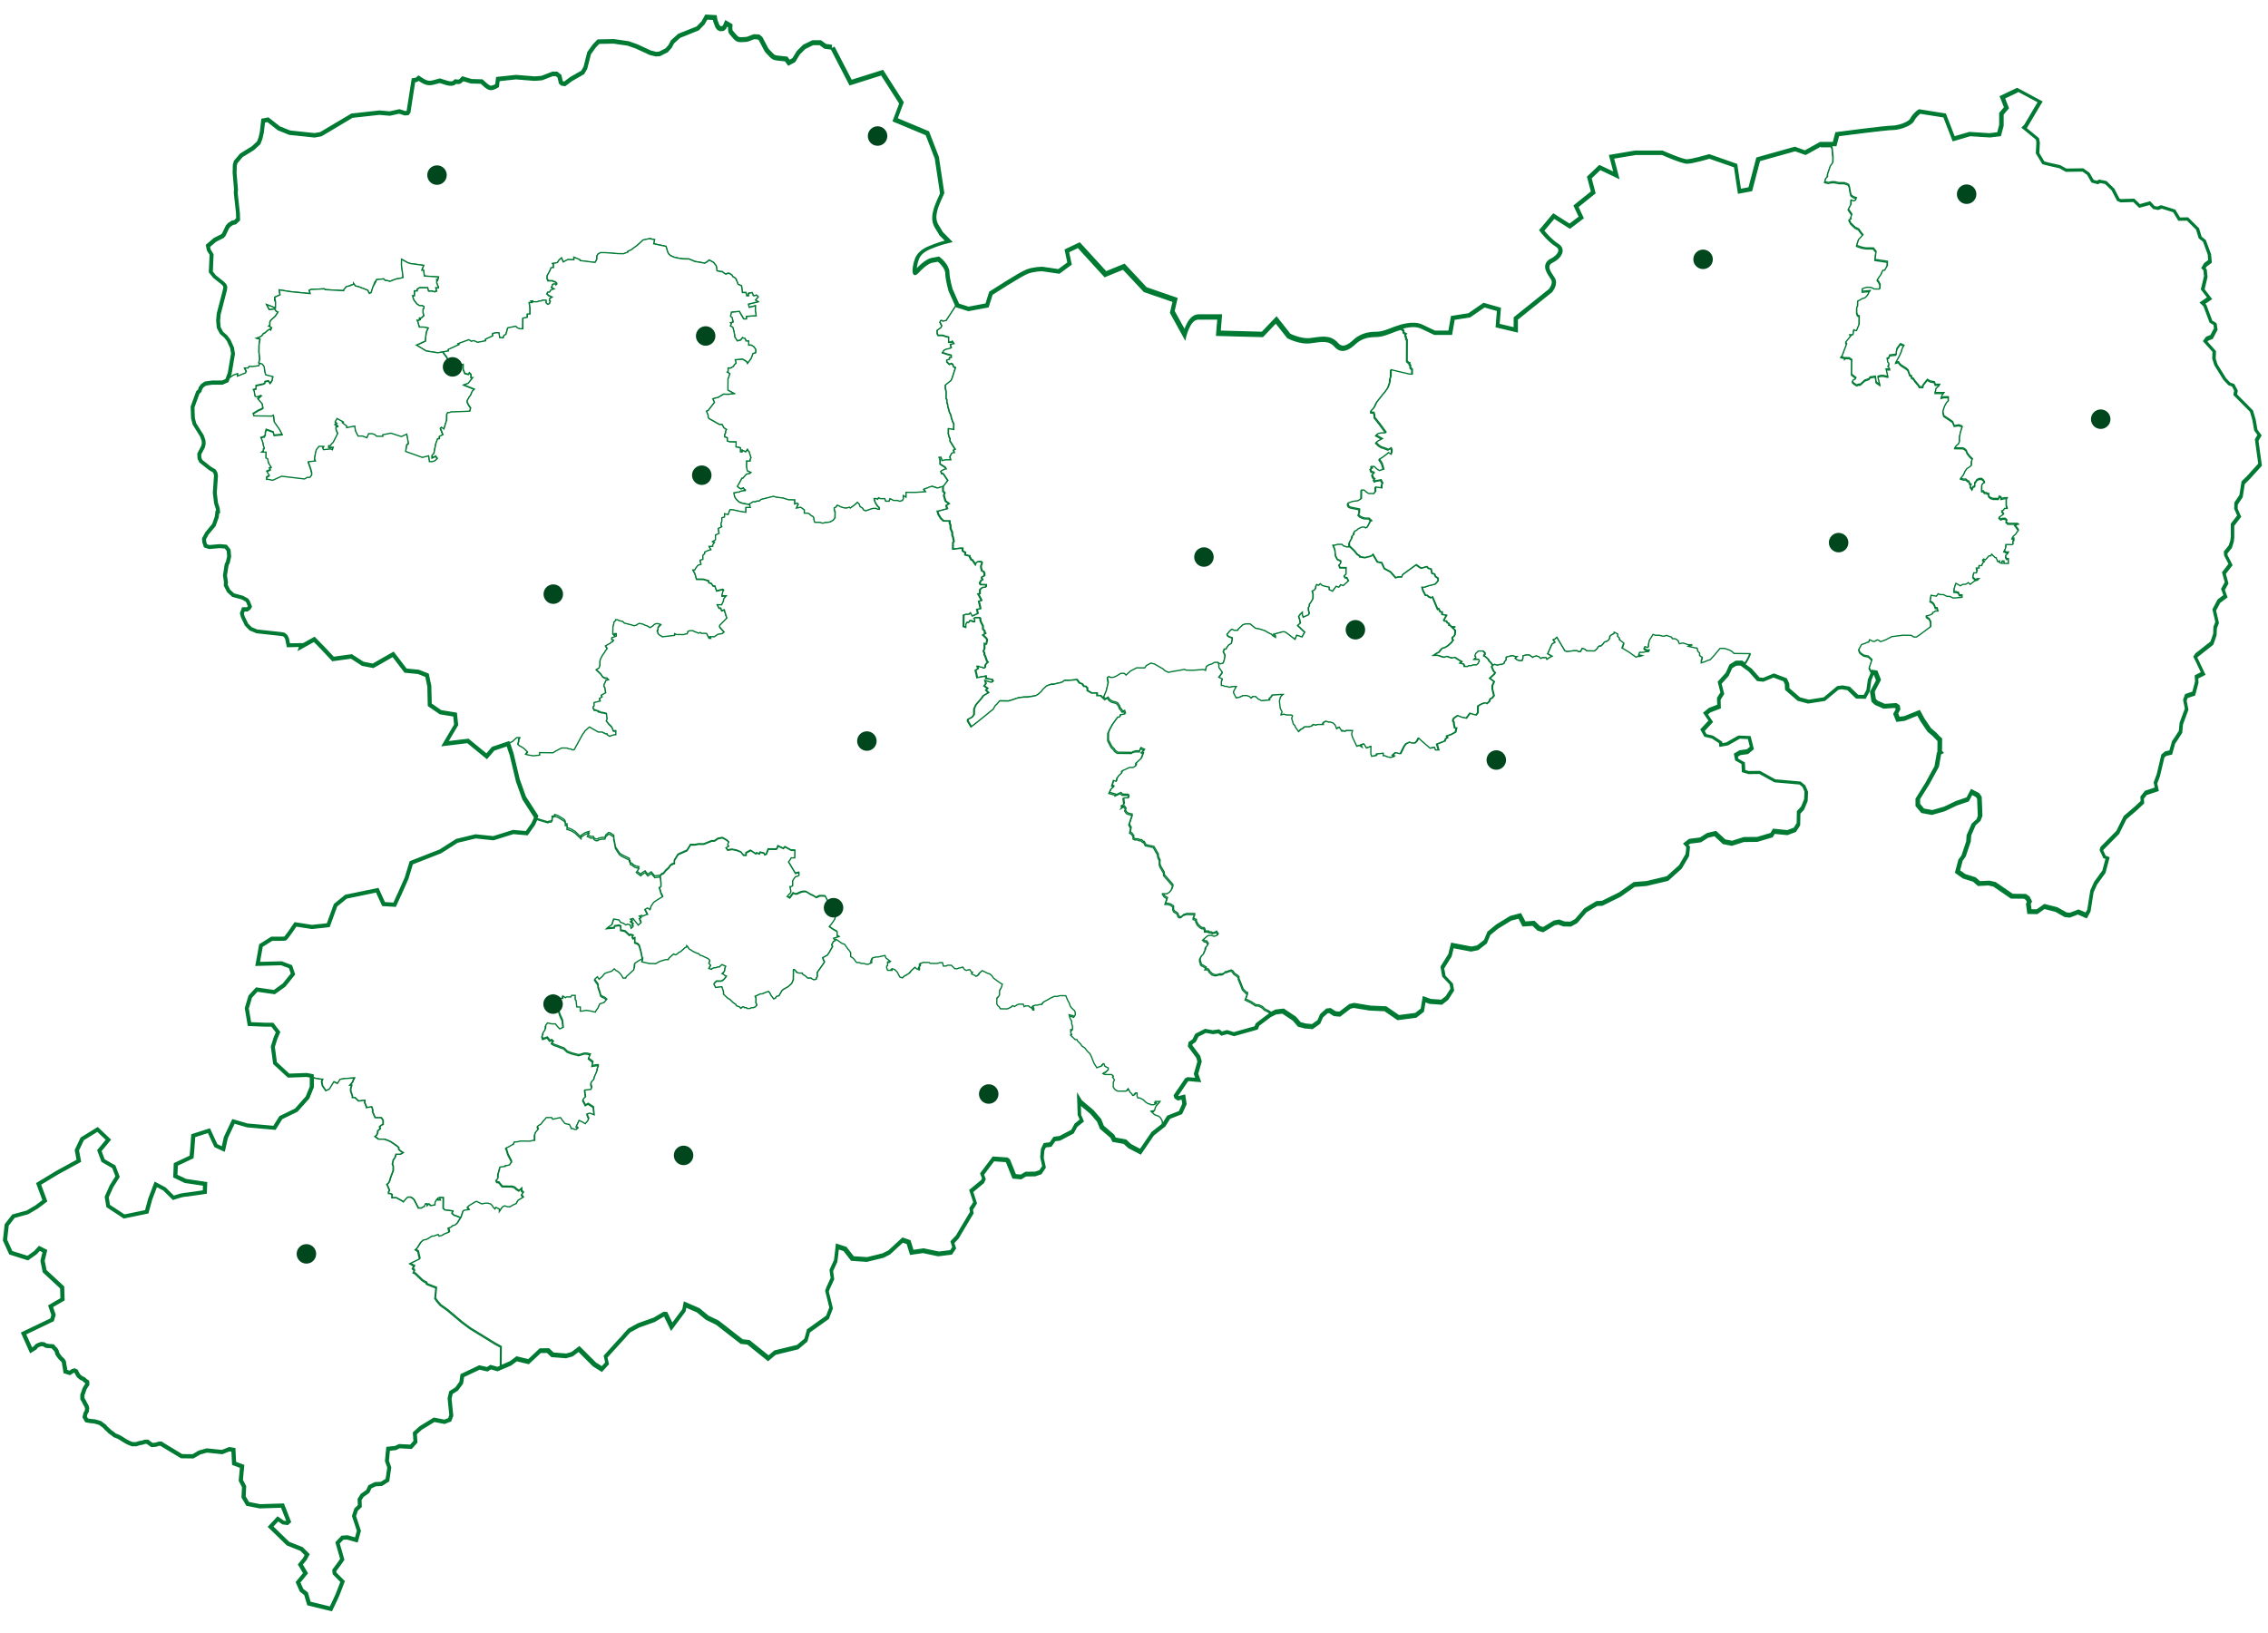 <?xml version="1.0" encoding="UTF-8"?>
<svg id="map" xmlns="http://www.w3.org/2000/svg" viewBox="0 0 500 360">
  <defs>
    <style>
      :root {
      --primary-color: #007a33;
      --secondary-color: #01471d;
      --hover-color: rgba(0, 122, 51, 0.5);
      }
       
      .outline {
        fill: none;
        stroke: #007a33;
        stroke-width: 1.51px;
      }

      .county {
        fill: #fff;
        stroke: #007a33;
        stroke-width: .28px;
      }

      .dot {
        fill: #01471d;
        pointer-events: none;
      }

      #counties path {
      cursor: pointer;
      transition: fill 0.2s ease-in-out;
      }

      #counties path:hover{
        fill: rgba(0, 122, 51, 0.5);
      }
      #counties path.active {
        fill: #007a33;
      }
    </style>
  </defs>
  <path id="outline" class="outline" d="M66.88,141.97l2.46-1.37,2.28,2.33,1.92,2.05,4.01-.55,2.55,1.65,2.1.41,4.56-2.6,2.82,3.69,2.74.27,2.09.82.55,2.6.09,3.97,2.19,1.51,3.37.55.27,2.6-2.19,3.7,4.56-.55,4.01,3.28,1.28-1.5,3.65-1.23.91,2.73,1.37,5.75,1.37,3.83,2.73,4.24-.73,1.65-1.55,2.19-3.1-.27-4.38,1.37-3.92-.41-4.02.96-3.65,2.32-6.29,2.46-1,3.28-1.46,3.29-1.27,2.77-2.83-.17-1.37-3-3.28.68-3.29.68-2.19,1.78-1.64,4.51-3.83.41-3.47-.54s-2,3.01-2.34,3.09c-.33.08-2.95.05-2.95.05l-2.19,1.37-.64,3.55,4.93-.13,2.19.82.64,1.92-2.09,2.6-2.28,1.64-3.84-.55-1.27,1.37-.73,2.46.54,3.15,3.11.13h1.82l1.46,1.91-.64,1.51-.55,1.78.46,3.42,2.82,2.6,3.92-.14,1.37.27v2.74l-1,2.46-2.56,2.87-3.37,1.64-1.46,2.33-6.2-.55-2.83-.82-1.55,3.29-.64,2.87-.45-.19-1.64-.77-1.46-3.15-3,.96-.19,2.6-.18,2.06-3.47,1.64-.09,2.19,2,.96,4.57.68-.09,2.33s-4.56.68-4.93.68-2.37.68-2.37.68l-2.09-2.06-1.55-.82-1.09,2.87-.82,3-5.29,1.1-3.74-2.46-.36-2.19,1.09-2.46,1.28-2.05-.73-1.91-2.37-1.37-.92-2.46,1.92-2.32-2.01-1.91-3.1,1.91-1.1,2.32.46,2.46-5.01,2.74-3.83,2.32,1.37,3.7-2.01,1.51-2.09,1.23-3.01.82-1.37,1.78-.36,3.15,1.18,2.6,3.46,1.1,1.55-1.1,1-1.09,1.64.82-.55,2.32.43,2.12,3.88,3.59.09,2.93-2.57,1.5.6,1.77-.39,1.3-6.14,2.94,1.4,3.13.53-.33.38-.46.53-.26.61-.2.69.06.57.33.65.06.82.06.39.46.39.39.22.38.17.6.31.46.38.46.44.39.31.52.09.65.13.66.09.65.65.2.48-.33.6-.2.57.27.26.52.31.52.48.4.56.26.43.39.48.32.05.78-.35.53-.31.52-.21.65-.22.59v.72l.31.52.26.53.31.52.17.59-.09.78-.31.52-.13.59.3.53.74.13.83.07.74.2.65.2.48.39.48.32.39.46.44.39.39.39.56.39.48.39.39.13.56.26.56.33.48.32.56.33.53.26.65.26h.78l.61-.2.7-.13.61-.2h.74l.48.39.48.32.7-.06.6-.2.65-.06.48.32,4.09,2.47,2.34.03,1.41-.82,1.71-.47,3.33.35,1.62-.64,1.22.2.15,3.03,1.8.67-.3,3.21.16.31.56,1.08-.11,2.26.78,1.34,2.54.5,4.08-.13,1.07-.03,1.54,3.93-.6.55-1.11-.13-1.01-.71-1.22,1.31,3.59,3.49,2.98,1.18,1.45,1.45-.65,1.19-.86,1.07,1.14,1.91-1.67,2.03.67,1.51,1,.77.62,2.09,3.35.82,1.08.26.67-1.4.67-1.46,1.05-2.73-1.71-1.73-.09-.87,1.06-1.44.53-.75.16-.24-1.05-3.66,1.29-1.35,1.22-.08,1.76.5.46-1.63-1.08-3.26.51-1.58.78-.75-.05-1.4.64-1.03,1.24-.88.48-1.04,1.34-.65,1.34-.07,1.13-.72.37-2.56-.42-1.19-.09-.24.29-3,1.81-.19.87-.42,2.51.13.8-.9-.13-1.89,1.44-1.3,3.03-1.85.04-.02,2.31.45.93-.36.29-.78-.38-3.7.35-1.48,1.3-.82.94-1.28.25-1.66,4.02-1.9,1.71.39.76-.48,1.54.44,2.68-1.15,1.44-1.07,2.59.63,2.55-2.39,1.97-.02.99.94,2.84.22,1.21-.34,1.68-1.27,1,1,2.58,2.57,1.38.86.87-.96-.33-1.48,3.12-3.44.09-.09.8-.87.03-.05.25-.27.32-.38.78-.83,2.06-1.13,3.47-1.24,2.19-1.29.67.05,1.19,2.46,2.35-3.15.31-1.59,3.3,1.44,1.95,1.62,2.26,1.1,5.32,4.14,1.5.16,1.62,1.31,2.42,1.94.21.17,1.33-1.13,5-1.22.35-.3,1.34-1.13.57-2.04v-.02h.02l4.19-3,.07-.19.65-1.69-.31-1.29-.24-.95-.05-.23-.24-.95-.07-.27.05-.15.12-.33.13-.35.2-.43.71-1.55-.09-.61-.16-1.18.98-2.13.1-.82.06-.46.05-.45.2-1.8,2.13.71,1.62,2.07,3.02.2,3.45-.85,1.29-.65,3.07-2.82,1.55.53.09.04.05.16.52,1.7.09.29,2.34-.34,3.37.71,2.56-.32.53-.77-.05-.14-.35-1.13,1.18-1.25,1.15-1.95,1.97-3.29-.14-.88.45-.61.4-.67-.2-.61-.67-2.05,2.6-2.16.21-.46-.41-1.06,2.7-3.6,3.14.21.47.36,1.33,3.3,1.22.11,1.02-.62,2.14-.03,1-.35.65-.97-.43-1.98.16-1.82.56-1.19,1.31-.16.85-1.22,1.26-.16,2.67-1.4.75-1.39,1.16-.93-.46-1.07-.12-3.61-.02-.88.82,1.36,2.62,2.21,1.61,1.88.61,1.51,2.3,1.98.33.67,2.33.42,1.09,1.01,2.09,1.09,2.57-3.77,2.5-1.98,1.13-1.79,2.59-1.02.78-1.71-.17-1.1-.93.24-.64-.43-.17-.55.25-.38,2.25-3.3.47-.22,1.84.16-.35-1,.78-2.73-.25-.89-1.85-2.49.11-.67.03-.17.84-.58.03-.05.6-1.18,2.08-1.05,1.66.31,1.38-.2.63.48,1.16-.32,1.48.46,3.66-1.03,1-.28.29-.68.83-.63,1.91-1.44,1.37-.69,1.77-.21,2.6,1.74.36.41.02.02.7.81.28.07.87.24,1.45.13,1.28-.91.06-.13.53-1.22,1.31-1.18.86-.09,1.11.7.9.08,2.18-1.66.02-.02.99-.24,1.09.18,2.53.42,3.44.15,2.81,1.93,3.66-.47,1.29-1.02.44-2.65,1.64.59,2.36.16,1.04-.82,1.08-1.69-.18-1.04-1.63-1.72-.38-2.11,1.73-2.79.24-1.01.34-1.37.63.12,3.76.72,1.28-.26,1.6-1.25.75-1.82,1.87-1.55,3.08-1.88,2.27-.6.95,1.82,2.06-.13,1.18,1.14.78.23,2.36-1.44,1.15-.22,1.15.43,1.36.03,1.09-.6,2.06-2.39,2.6-1.54,1.19-.05,3.84-1.9,3.19-2.24,2.75-.22,4.54-1.07,1.51-1.36,1.26-1.13,1.46-2.5.17-1.61-.67-.71.62-.48.56-.44.13-.02,2.29-.29,1.53-.98,1.92-.46,2.01,1.86,1.56.31,2.59-.82,2.97-.03,2.99-.89.38-.63.17-.29,3.1.31,1.48-.56.69-1.07.05-2.64.22-.24.69-.75.69-1.66.08-1.72-.46-1.08-.72-.6-5.53-.49-3.33-1.84-2.39.03-1.38-.4-.09-1.79-1.4-.78-.26-1.33,1.16-.69,1.62-.22.75-.63-.48-1.89-1.92-.08-2.61,1.48-1.74.31-.09-.76-.49-.32-.11-.07-1.04-.68-1.62-.38-.81-1.48,1.8-1.93-1.18-1.73,1.18-.97,1.9-.73-.05-1.58.76-1.22-.6-2.32,1.75-1.94.82-1.81,1.29-.79,1.37-.02,2.06,1.5,1.73,1.95.9.09,1.25-.51,1.08-.45,2.74,1.03.51,1.07.05,1.08,2.39,2.07,1.99.53,3.37-.53,2.95-2.46.76-.11.35-.05,1.56.27,1.85,1.8,1.37.03.64-1.18.32-2.31.77-1.84,1.07.16.75,1.91-1.38,2.61.27,1.7.46.42,1.63.71,2.53-.17.64.43.14.78-.5.93.36.89,1.15-.15,3.34-1.34.84,1.54.16.29,1.46,2.15.19.15.91.77.74.78.18.18.36.31v.68l-.02,2.07.35.36-.54.27-.48,2.76-1.48,2.71-.19.35-.2.36-.16.31-2.13,3.41v1.13s.38.46.38.46l.56.66,1.89.35,2.64-.76,2.17-1.04.42-.2,2.42-.83.95-1.8,1.66.88.49.75.16,4.13-.08.2-.31.78-.02.05-.39.35-.68.62-.26.6-.74,1.68-.09,1.34-1.11,3.29-.67.91-.6,2.26,1.26.89,2.25.71.98.86,2.11-.11,1.33.3,3.79,2.6,2.9.03.74.51.51,1.03-.28.46.18,1.37,1.31.02,1.66-1.18,2.82.72,2.02,1.13.79.09,1.9-.73,1.62.71.44-.82.66-4.2.84-1.86,1.82-2.51.71-2.68-.54-.21-.36-.8-.02-.05-.39-.81.19-.63.03-.03,1.29-1.3.6-.61.92-.93.64-.65,1.63-3.28.24-.21.38-.32,1.84-1.58,1.29-1.22-.05-.99.02-.02.92-1.18.79-.26,1.45-.48-.25-1.22.35-.95.3-.8,1.03-4.34.76-.63,1-.22.59-2.1.68-1,.15-.24.69-1.08.08-.93.08-.84,1.16-3.12-.39-1.98.42-1.15,1.6-.53.61-2.31-.07-1.3.46-.24.39-.2.54-.28-.09-.19-.65-1.35-.07-.15-.09-.2-.05-.11-.13-.28-.6-1.2.42-.65.64-.49.87-.7.82-.64.72-.56.28-.24.51-1.46.1-.31.06-1.51.42-1.1-.64-2.77,1.11-2.1,1.32-.99-.52-1.41.81-1.48-.6-2.17.35-.45.92-1.2.16-.2h0s-.32-.64-.32-.64l-.5-.97-.15-.28-.07-.82.92-1.15.16-.2.36-1.15.1-.81v-2.82s1.41-1.84,1.41-1.84l-.67-1.54.04-1.29,1.11-1.66.47-2.98,1.37-1.37.95-1.06.63-.69.49-.54.25-.28-.06-.45-.27-1.94-.03-.24-.38-2.75.58-1.01-.74-1-.41-2.35-.53-1.8-1.13-1.15-.43-.43-2.08-2.1.17-.96-.51-.97-.43-.16-.39-.14-1.07-1.14-1.98-3.19-.46-1.45.06-1.51-2.08-2.32.62-.86.97-.38.38-.73.44-.82-.13-.87-.02-.02-.84-.46-1.35-3.6-.78-.74,1.63-1.11-1.4-1.83.69-2.9-.13-1.31-.46-.49.57-.97.95-.71-.13-1.37-.13-.34-.92-2.48-.94-.75-.58-1.9-1.42-1.41-.64-.64-1.23.02h-.67s-.93-1.54-.93-1.54l-.18-.31-2.61-.81-.84.29-.52-.11-.49-.1-.09-.1-.73-.8-2.06.57-.21.05-.49-.49-.79-.78-1.98.06-.85.02-.71-.3-1.18-2.28-.84-.82-.36-.35-.3-.29-1.13-.23-.55.27-.12-.04-1.17-.31-.94-1.66-.02-.02-.82-.58-.24-.17-3.7.05-.47-.27-.93-.52-2.25-.5-.85-.22-.6-.15-.54-.88-.38-.64-.48-.78.02-.37.04-.82.06-1.29-.13-.61-3.11-2.56.55-.56,2.8-4.74.21-.34-4.59-2.46-2.9,1.38.87,2.2-1.16,1.38v2.48l-.58,2.2-2.32.28-4.35-.28-3.77,1.1-2.03-5.24-5.22-.83s-.87.55-1.45,1.65c-.58,1.1-3.19,1.93-4.64,1.93s-11.9,1.38-11.9,1.38l-.58,2.2h-3.19l-3.48,1.93-2.32-.83-7.84,2.2-1.74,6.61-2.9.55-.87-5.79-5.51-1.93s-3.77,1.1-4.93,1.1-5.51-1.93-5.51-1.93h-5.8l-4.93.83,1.16,4.41-4.06-1.93-2.03,1.93.87,3.31-3.77,3.03,1.16,2.48-2.9,2.2-3.48-2.2-2.32,2.76s1.45,1.93,3.19,3.03c1.74,1.1.58,3.03-1.16,3.86-1.74.83-.58,2.2.29,3.58.87,1.38-.58,3.03-.58,3.03l-7.55,6.06v2.76l-4.64-1.1.29-3.58-2.9-.83-3.19,2.2-3.48.55-.58,3.31h-3.77s-1.16-.55-2.9-1.38c-1.74-.83-4.35,0-5.8.55-1.45.55-2.61,1.1-4.35,1.1s-3.19.55-4.35,1.65c-1.16,1.1-2.9,2.2-4.35.55-1.45-1.65-3.19-1.1-5.51-.83-2.32.28-4.93-1.1-4.93-1.1l-2.61-3.31-2.9,3.03-10.16-.28.29-3.58h-4.35c-2.03,0-2.9,4.41-2.9,4.41l-3.19-5.79.58-2.48-6.38-2.2-4.64-4.96-4.06,1.65-5.8-6.34-2.32,1.1.58,2.76-2.61,1.93-3.77-.55s-1.74,0-3.19.55-7.84,4.68-7.84,4.68l-.87,2.76-4.35.83-2.61-.83-1.59-3.58s-.73-2.48-.73-3.86-1.74-2.76-1.74-2.76l-1.45.28s-1.16.28-2.9,2.2c-1.74,1.93-1.16-2.2-.29-3.58.87-1.38,2.32-1.93,3.77-2.48,1.45-.55,2.61-.83,2.61-.83l-1.35-1.38s-.07-.2-.94-1.58c-.87-1.38-.61-2.83-.32-3.93.29-1.1,1.45-3.58,1.45-3.58l-1.16-7.72-2.03-5.24-7.25-3.03,1.45-3.86-4.06-6.34-6.97,2.2-4.08-7.87h.02l-1.5-.2-1.08-.79h-1.47l-1.77.85-1.25,1.25-1.01,1.66-1.4.75c-.18-.24-.41-.55-.68-.94-2.94-.35-2.44.03-4.26-1.91l-.19-.27-1.25-2.38-.36-.29-.81-.04-1.28.49-.38.09c-2.34.18-2.08.14-3.65-1.62-.27-.31-.32-.9-.28-1.5l-.46-.27-.26.59-.48.39-.69.07-.56-.26-.35-.46-.48-1.25-.08-.51-1.42-.08-.66,1.18-1.26,1.31-4.11,1.64-1.38,1.25-.52.99-.82.92-1.69.85-.87.07-1.34-.33-2.99-1.38-1.86-.66-3.16-.46-3.2.07-.82.85-1.08,1.51-.82,3.22-.65,1.12-2.64,1.51-1.47,1.12-.78-.13-.43-.39-.3-1.31-.48-.39h-.69l-2.38.92-1.65.13-4.11-.33-3.72.39-.16,1.36c-1.88,1.15-2.3.6-3.82-.78l-2.09-.06-.25-.04-1.6-.48c-.55.59-.77.72-1.61.61-.94.94-2.56.04-3.53-.2-2.22.63-2.7.84-4.66-.49-.32.31-.9.37-.9.37l-1.06,6.76-.35.46-.78.07-1.21-.39-2.08.46-2.29-.2-5.97.66-6.84,4.07-1.47.26-5.58-.59-2.47-.99-2.34-1.84-.69.13-.26,2.3-.3,1.38-.43,1.12-1.34,1.25-2.55,1.58-1.17,1.38-.17.59-.04,1.64.3,3.61-.04.85.48,4.41.04,1.51-.82.79-.61.13-.61.39-.35.39-.82,1.71-.35.4-1.69.85-1.38,1.18.13.66.65,1.05-.17,3.81.74.92,1.82,1.45.43.46.22.53-.09.72-1.38,5.32-.13,1.45.13,1.45.56,1.05.91.79.69.92.78,1.71.22,1.38-.74,4.4-.65,1.77-1.21.53h-2.25l-1.43.2-.56.39-.35.46-.17.59-.43.39-1.12,3.09.09,2.37.3,1.18,1.64,2.63.39,1.12.04.79-.17.72-.82,1.58.04.79.26.53,1.9,1.51,1,.59.35.59.13.66-.26,3.81.26,2.17.39,1.25.09.94-.2.1-.13.98-.65,1.83-1.52,1.83-.61,1.11.04.59.22.65.61.2,2.31-.2,1.48.13.74.98.13,1.5-.31,1.37-.26.52-.35,2.28.22,1.44-.04.65.56,1.11.92.85,1.96.52,1.09.59.35.46.48,1.24-.3.52-.52.39h-.74l-.22.59.17.65.78,1.63.83.85,1.26.52,5.39.59.65.13.52.45.31.59.27,1.3,3.06-.07Z"/>
  <g id="counties">
    <path id="TDO" class="county" d="M155.9,4.09l-.66,1.18-1.26,1.31-4.11,1.65-1.38,1.25-.52.98-.82.93-1.69.86-.87.06-1.33-.33-2.99-1.38-1.86-.66-3.16-.46-3.2.06-.82.86-1.08,1.51-.82,3.22-.65,1.12-2.64,1.51-1.48,1.11-.78-.13-.43-.39-.31-1.32-.47-.39h-.7l-2.38.92-1.65.13-4.1-.33-3.72.4-.16,1.35c-1.88,1.15-2.3.6-3.82-.78l-2.09-.06-.25-.04-1.6-.48c-.55.59-.77.72-1.61.61-.94.94-2.56.04-3.53-.2-2.22.63-2.7.84-4.66-.49-.32.31-.9.36-.9.36l-1.05,6.76-.35.46-.78.06-1.21-.39-2.08.46-2.29-.2-5.97.66-6.83,4.07-1.48.27-5.58-.59-2.46-.99-2.34-1.84-.69.13-.26,2.3-.31,1.38-.43,1.12-1.34,1.25-2.56,1.58-1.16,1.38-.17.59-.05,1.65.31,3.62-.05.85.48,4.41.04,1.51-.82.79-.61.13-.6.39-.35.39-.82,1.71-.35.39-1.69.86-1.38,1.18.13.66.65,1.05-.17,3.81.74.92,1.81,1.44.43.46.22.53-.09.72-1.38,5.33-.13,1.44.13,1.44.56,1.06.91.78.69.92.78,1.71.21,1.38-.74,4.4-.36.99.81-.59.97-.35v.55l1.76-.71.2-.35-.38-.74h.78s.2-.35.2-.35l.78.02,1.37-.18.2-.54-.2-.17.21-.91-.18-1.44.02-1.63.21-1.28-.78-.19.59-.16.59-.36.39-.54h.2l.79-.71.39-.19.19.2.2-.54-.39-.2v-.18s-.19,0-.19,0l.2-.18v-.73s.2-.35.2-.35l.99-.89.6-.91-.38-.18-.38-.55-1.18.16-.56-1.09,1.94.75.02-1.28-.19-.35v-.74s1.18-.53,1.18-.53l-.18-1.09,2.53.39,4.28.42-.19-.74.4-.17,2.92-.14.2.17,4.09.23v-.17l.6-.71.78-.18.2-.17.58-.17v-.2s.39.56.39.56l.78.2,1.94.75.38.72.39-.17.41-1.26.4-1.09.4-.53,1.56-.17.38.37h.39s.58.19.58.19l1.37-.53.98-.16.59-.17-.18-1.46-.18-1.26.02-1.28,1.36.75.58.18,2.92.4-.4,1.08h.38s.18,1.27.18,1.27l3.11.22-.2.73-.19-.2v.74s.18.55.18.55l.19.35v.19h-.59s.19.72.19.72h-.2s-.2.17-.2.17l-.58-.19h-.78s-.18-.73-.18-.73l-1.76-.02-.59.35v.37s-.59,0-.59,0l-.02,1.09h-.38s.18.71.18.71l.2.38.57.72.58.38h.59s.38.19.38.19v.37s-.2.17-.2.17v.91s.18.55.18.55l-.2.17-.39.36h-.39v.17h.2v.2s-.2,0-.2,0l-.2.17h-.19l-.2-.18.19.36.38,1.28.97.02.97.19-.4.9-.21,1.63v.35s-1.96.89-1.96.89l2.13,1.29,2.53.39,1.17-.16,1.18-.18v-.35l2.35-1.06-.2-.2,2.35-.87.58.36.39-.17.58.19.38.2,1.76-.35v-.36s1.57-.71,1.57-.71v-.54s.79-.16.79-.16h.58s.19,1.09.19,1.09l.78.02v-.2l.2-.35.39-.19.4-1.44,1.76-.35.39.37.58.18h.58s.03-2.34.03-2.34l.97-.19v-.71s.6,0,.6,0l.02-1.27-.18-1.28h.58s-.19-.35-.19-.35h.39v.18h.97s.39-.16.39-.16h.38l.39-.19h.78s0,.56,0,.56l.38.37.39-.17.2-.54-.2-.19v-.35s.6-.36.6-.36l-.78-.38-.38-.36.2-.36h.39l.2-.36.2-.17.59-.17-.58-.38.2-.36v-.18s.2-.17.2-.17h.58v.18l.2-.17v-.19s-.19-.18-.19-.18l-.2-.18h-.19l-.39-.2h-.97v-.19l-.19-.18v-.73s.2-.35.2-.35l.2-.37.2-.36.2-.54.2-.17h.38v-.72s-.18-.19-.18-.19l.97-.16.2-.18.2-.36.59-.53.38.91.98-.53,1.37.02v-.54s1.37.56,1.37.56v.18l3.3.41.4-.73v-.72s.21-.37.21-.37l.59-.35,1.17.02,2.72.21,1.17.02.98-.36v-.17l.78-.36.2-.17.98-.71.6-.53.78-.73,1.56-.33.97.19-.2.91,2.72.57.38,1.27.19.37.38.36.78.38.78.18,1.17.2,1.37.02,1.35.56,1.17.19.97.19.59-.35.4-.36.97.55.57.73.18,1.09.78.2h.38l.2.18.58.38.39-.19h.38s.58.38.58.38l.19.37.39.18.38.38v.17l.19.37.19.55.78.36.18,1.46h.78s.19.73.19.73h.38s0-.53,0-.53l.78-.17.19.37v.18l.19.18.59-.17.38.37-.59.71.57.38-2.14.52.18.72,1.37-.35-.02,1.08.18,1.09-2.15.16v.55h-.58s-.96-1.66-.96-1.66l-1.76.16-.2.91.38.36.18.91-.58.16.19.2-.2.54.38.18.19.18.19.74.19.9v.36s.56.92.56.92l.78-.18.39-.53.58.2.19.54h.59s0,.91,0,.91h.58l.58.38.38.55v.72s-.6.18-.6.18l-.4,1.08-.79,1.08-.19-.37-.59-.38-.38-.18-1.56.16.19.74-.39.35-.2.36-.59.36h-.58s0,.71,0,.71l-.2.17.58.38-.2.54v.17l-.2.37-.02,2.54,1.35.74-1.17.16-1.17-.02-1.18.72-.78.16-.39.17.38.74-1.39,1.8-.39.16.38.92v.37s.18.35.18.35l2.32,1.31h.59s.38.73.38.73l.57.38-.2.35v.36l-.2.37v.54s.58.19.58.19v.71s.57.2.57.2l1.37.02-.02,1.09.97.19v.9s.38,0,.38,0v-.37s.78.38.78.38l.4-.53.19.35.2.19.19.73.19.54-.2.37v.35h-.78s-.02,1.26-.02,1.26l.19.9.78.38-.2.17-.78.18-.79.89h-.2s-1,1.8-1,1.8l.39.36.38.2.59-.19.19.37h.2v.18h-.39s-.78.18-.78.18l-.2.17h-.38s-.78.16-.78.16l.18.91.38.55.58.55.38.18.78.2,1.17.19.2-.17.59-.36h.59s.2-.16.2-.16h.58l.4-.36,2.73-.68.59.18,1.55.2,1.17.38,1.36.02v.92s.58-.19.58-.19l.19.2-.4.89.98-.17.77.56v.72s.77,0,.77,0l.39.2.38.36.39.19.19.36v.36s.18.55.18.55l1.17.02.58.18.59-.16h.39l.78-.16.58-.36.4-.54.02-1.26-.19-.55v-.36l.39-.17.2-.37h.2l.77.38.78.19h.39s.59-.16.59-.16l.2.18.98-.71.39-.36.2-.17.38.36.19.54.58.38.19.37.39.18h.2s.97-.35.97-.35l.59-.17h.59s.38.19.38.19h.39s0-.35,0-.35l-.38-.37-.38-.55-.19-.37-.19-.72h.39l.38.18.2-.35.38.19h.97s.19.56.19.56h.78s.2-.53.2-.53l.78.38h.78s.59.19.59.19l.58-.16.2-.37v-.72s.59.36.59.36l.02-1.08,1.95.02,2.34-.15-.38-.55,1.37-.53.59-.16,1.16.37,1.18-.35.99-1.26-.96-1.46-.38-.19v.19s-.2-.55-.2-.55l.2-.18.78-.35h.2l-.19-.37-1.16-.74v-.91s-.18-.55-.18-.55h.39s.19.73.19.73l.78-.16h1.17s-.19-.71-.19-.71l.2-.37.2-.37.39-.16h.2l-.19-.55.39-.17-1.15-1.84v-.54l-.19-.35-.19-.74.02-1.09,1.17.2.02-1.28-.2-.35-.19-.55-.19-.55v-.19s-.18-.54-.18-.54l-.2-.36-.18-.73-.2-.55v-.35s-.18-.55-.18-.55v-.54s-.18-.37-.18-.37l.02-1.46-.19-.72v-.72s1.22-.98,1.22-.98l.2-.35.82-2.53-.39-.18-.19-.37v-.17l-.38-.2-.39.19-.2-.2-.38-.36v-.37s.6-.16.6-.16v-.37h.39s0-.54,0-.54l-.78-.19-1.17-.38.4-.54.39-.17.78-.18.39-.17-.19-.72.78-.18-.38-.55-.2.19h-.59s0-1.11,0-1.11l-.78-.2-.59-.19h-.97s-.19-.38-.19-.38v-.72s.79-.53.79-.53l.2-.37v-.17l-.38-.72.2-.37h.2l.19.18.78-.16,1.95-2.98.24-.24-1.5-3.37s-.73-2.47-.73-3.85-1.74-2.75-1.74-2.75l-1.45.27s-1.16.28-2.9,2.2c-1.74,1.93-1.16-2.21-.29-3.59.87-1.38,2.32-1.93,3.77-2.48,1.45-.55,2.61-.82,2.61-.82l-1.35-1.38s-.07-.2-.94-1.58c-.87-1.38-.61-2.83-.32-3.93.29-1.1,1.45-3.59,1.45-3.59l-1.16-7.71-2.03-5.24-7.26-3.03,1.45-3.86-4.06-6.33-6.96,2.2-4.08-7.88-1.48-.2-1.08-.79h-1.47l-1.77.86-1.26,1.25-1.01,1.66-1.4.75c-.18-.24-.41-.55-.68-.94-2.94-.35-2.44.03-4.26-1.91l-.19-.27-1.26-2.39-.36-.28-.81-.04-1.28.49-.38.09c-2.34.18-2.08.14-3.65-1.62-.27-.31-.32-.9-.27-1.5l-.46-.27-.26.6-.47.39-.7.07-.56-.27-.35-.46-.48-1.25-.09-.51-1.42-.08Z"/>
    <path id="L" class="county" d="M57.56,87.26l-.98.36-.39-.18-.18-1.09-.19-.37.59-.17v-.73s1.57-.34,1.57-.34l.39-.18v-.36s.79-.18.79-.18l.38.55.39-.54.21-.89-1.55-.39-.19-.55-.18-1.27-.38-.55-.58-.2-.19-.18.21-.91-.18-1.44.02-1.63.21-1.28-.78-.19.59-.17.59-.36.4-.54h.19s.79-.71.79-.71l.39-.19.19.19.2-.54-.39-.2v-.18s-.19,0-.19,0l.2-.18v-.73s.21-.35.21-.35l.99-.9.59-.9-.39-.18-.38-.55-1.17.16-.57-1.09,1.94.76.02-1.28-.18-1.09,1.17-.53-.18-1.09,2.53.4,4.28.42-.19-.74.39-.17,2.92-.14.19.18,4.09.23v-.18s.6-.72.6-.72l.78-.18.78-.34v-.19s.39.55.39.55l.78.2,1.94.74.38.73.39-.17.4-1.26.6-1.08.2-.54,1.56-.17.39.37h.39s.58.19.58.19l1.37-.53.98-.17.58-.17-.18-1.46-.18-1.27.02-1.28,1.36.75.58.19,2.92.4-.4,1.08h.39s.18,1.27.18,1.27l3.11.21-.2.73-.19-.19v.74s.18.54.18.54l.19.36v.19s-.59,0-.59,0l.19.72h-.2s-.2.17-.2.17l-.58-.19h-.78s-.19-.73-.19-.73l-1.76-.02-.59.35v.37s-.59,0-.59,0l-.02,1.09h-.39s.19.72.19.72l.19.37.58.73.58.38h.58s.39.19.39.19v.37s-.2.17-.2.17v.91s.18.55.18.55l-.2.17-.39.36h-.39s0,.17,0,.17h.2s0,.19,0,.19h-.2s-.2.17-.2.17h-.19s-.19-.18-.19-.18l.19.36.37,1.28h.97s.97.2.97.2l-.4.91-.21,1.63v.35s-1.96.89-1.96.89l2.13,1.29,2.53.4,1.17-.16.19.36.58.74.19.36.38.74.19.9,1.56.02,1.37-.34v1.09s.37.9.37.9l.78.2.2-.36.39.37v.72s.38,0,.38,0l-.99,1.25-.98.36,2.33.94-.39.35-.2.36-.2.54-.39.54-.2.37-.2.35v.37s.19.37.19.37l.19.36.38.55-.2.73-3.51.14h-.59s-.39.16-.39.16h-.39s-.2.36-.2.36l-.02,1.27-.61,1.99-.58-.37-.2.19.57,1.45-.79.36v.55s-.39,0-.39,0l-.4,1.08-.41,2.17-.39.36v.54s.78-.36.78-.36l.38.55-.59.54-.59.17h-.58s-.18-1.28-.18-1.28l-1.37.35-3.69-1.32.21-1.44.2-.19.2-.17-.37-2-1.17.53-2.33-.75-1.76.35v.35s-1.37-.02-1.37-.02l-.39-.36-.58-.2h-.78s-.4.9-.4.9l-.97-.38h-.97s-.57-1.11-.57-1.11l-.18-1.09-1.76.35v-.37s-.96-.73-.96-.73l.2-.17-1.36-.75-.4.73.39.36-.39.19.58.36v.19s-.39,0-.39,0v.54s.37.9.37.9l-1,1.99-.39.36-.2.35h-.39s0,.36,0,.36h.98s-.2.55-.2.55l-.39-.18-1.56.16-.19-.37.2-.35h-.97s-.59.71-.59.71l-.21.72-.21,1.28.19.54h-.2s-1.37.16-1.37.16l.56,1.64.19.72v.55s-.4.54-.4.54h-.59s-.59.35-.59.35l-5.06-.6-1.96.89-.97-.2h-.39s0-.55,0-.55l.59-.35-.57-.92.79-.36-.19-.36.39-.19-.57-.9-.18-.91-.39-.18.02-1.28h-.97s.39-.36.39-.36v-.37s.2-.18.2-.18l-.19-.55-.18-.91-.38-.92.59-.17h.19s0-.17,0-.17l.2-.19v-.54s.21-.72.21-.72l1.55.56.19.72,1.75-.16-.38-.73-.19-.37-1.15-1.65-.18-1.46-.39.19-3.89-.05-.19-.55,1.18-.72.78-.34.2-.19-.18-.9-.96-1.1.79-.73Z"/>
    <path id="L-Land" class="county" d="M143.33,52.57l-1.56.33-.78.73-.6.53-.98.71-.2.17-.78.36v.17l-.98.36-1.17-.02-2.72-.21-1.17-.02-.59.35-.2.37v.72s-.41.73-.41.73l-3.3-.41v-.18l-1.36-.56v.54s-1.37-.02-1.37-.02l-.99.53-.38-.91-.59.53-.2.36-.2.18-.97.16.19.19v.72h-.39l-.2.17-.2.54-.2.36-.2.37-.2.35v.73s.18.18.18.18v.18h.97s.39.2.39.2h.19l.2.18.2.18v.19s-.2.17-.2.17v-.17h-.58s-.2.16-.2.16v.18s-.2.36-.2.36l.58.38-.59.17-.2.17-.2.36h-.39l-.2.36.38.36.78.38-.59.36v.35s.19.19.19.19l-.2.54-.39.17-.38-.37v-.55s-.78,0-.78,0l-.39.19h-.38l-.39.16h-.97v-.19h-.39l.2.35h-.59s.18,1.27.18,1.27l-.02,1.27h-.58s0,.71,0,.71l-.98.19-.02,2.35h-.59s-.58-.19-.58-.19l-.39-.37-1.76.35-.4,1.44-.39.19-.2.35v.2l-.78-.02-.19-1.08h-.58s-.78.16-.78.16v.54s-1.57.71-1.57.71v.36s-1.77.35-1.77.35l-.38-.2-.58-.19-.39.17-.58-.36-2.35.87.2.2-2.35,1.06v.35l-1.18.18.2.35.57.74.19.36.38.74.19.89,1.55.02,1.37-.34v1.08s.37.91.37.91l.78.2.2-.37.38.38v.72s.38,0,.38,0l-.99,1.26-.97.35,2.32.94-.39.35-.2.36-.2.54-.39.54-.2.36-.2.35v.37s.18.37.18.37l.2.35.38.55-.2.73-3.51.14h-.58s-.39.16-.39.16h-.39s-.2.36-.2.36l-.02,1.26-.61,1.99-.58-.38-.2.19.57,1.45-.78.35v.55s-.4,0-.4,0l-.4,1.08-.42,2.17-.39.36v.54s.78-.35.78-.35l.38.54-.6.54-.58.17h-.59s-.18-1.28-.18-1.28l-1.37.35-3.69-1.32.21-1.44.2-.19.2-.17-.37-2.01-1.17.53-2.33-.75-1.77.35v.35l-1.37-.02-.38-.36-.58-.2h-.78s-.4.9-.4.9l-.97-.38h-.97s-.57-1.11-.57-1.11l-.18-1.09-1.77.35v-.36s-.96-.74-.96-.74l.2-.17-1.36-.75-.4.73.39.36-.39.19.58.35v.2s-.39,0-.39,0v.55s.37.89.37.89l-1,1.99-.39.36-.2.35h-.38s0,.36,0,.36h.98s-.2.56-.2.56l-.39-.18-1.56.16-.19-.37.2-.35-.98-.02-.59.71-.2.72-.21,1.28.19.54h-.2l-1.37.16.56,1.64.19.72v.55s-.4.53-.4.53h-.59l-.59.35-5.06-.6-1.96.89-.97-.2h-.39s0-.55,0-.55l.59-.35-.57-.92.78-.36-.2-.35.39-.19-.57-.9-.18-.92-.39-.18.02-1.28h-.97s.39-.35.39-.35v-.37s.2-.18.2-.18l-.19-.54-.19-.91-.38-.92.59-.17h.19v-.17s.2-.19.2-.19v-.55s.21-.71.21-.71l1.55.56.18.72,1.76-.16-.38-.73-.2-.37-1.15-1.65-.18-1.45-.39.19-3.89-.05-.2-.55,1.18-.72.78-.35.19-.19-.18-.9-.96-1.09.78-.73-.98.36-.38-.19-.18-1.09-.2-.37.59-.16v-.74s1.57-.34,1.57-.34l.39-.18v-.36s.79-.18.79-.18l.38.55.39-.53.2-.89-1.55-.39-.19-.54-.18-1.27-.38-.55-.58-.2-.2.54-1.37.18-.78-.02-.2.35h-.78s.38.73.38.73l-.2.35-1.76.71v-.55l-.97.35-.82.6-.31.82-1.21.53h-2.25l-1.43.2-.56.4-.35.46-.17.6-.43.39-1.12,3.09.09,2.36.3,1.18,1.65,2.63.39,1.12.04.78-.17.72-.82,1.58.05.79.26.53,1.91,1.51,1,.59.35.59.13.66-.26,3.81.26,2.17.39,1.25.09.94-.2.09-.13.98-.65,1.83-1.53,1.83-.6,1.11.04.59.22.65.61.2,2.31-.2,1.48.13.75.98.13,1.5-.31,1.37-.26.52-.35,2.28.21,1.44-.04.66.56,1.11.91.85,1.96.53,1.08.58.35.46.48,1.24-.31.52-.53.39h-.74l-.21.59.17.65.78,1.63.83.85,1.26.53,5.39.59.66.13.52.45.31.6.27,1.29,3.06-.06,2.46-1.37,2.28,2.33,1.92,2.05,4.01-.55,2.55,1.65,2.1.41,4.56-2.6,2.82,3.69,2.74.27,2.09.82.55,2.6.09,3.97,2.19,1.51,3.37.55.27,2.6-2.19,3.7,4.56-.55,4.01,3.28,1.28-1.5,3.65-1.23.13.38h0l.67-.3.39-.36.2-.17.2-.19.2-.17h.59s-.2.37-.2.37v.35l-.2.73.38.36.38.2.58.36.78.75-.4.53.58.19,1.17.19,1.37-.16v-.55s2.93.04,2.93.04l.59-.36.98-.53.39-.17,1.17.02.38.18h.39s.38.2.38.2h.39s1.99-3.6,1.99-3.6l.2-.17.2-.37.2-.17.2-.19.6-.53,1.93,1.11.97.02.2.19h.2s.19.18.19.18h.39v.18l.58.38.39-.17.59-.18h.38s.02-.89.02-.89h-.59s-.19-.55-.19-.55l-.19-.37-.58-.56-.57-.73.2-.36-.18-1.27-.78-.2h-.38l-.2-.18h-.39s0-.18,0-.18h-.2s-.39-.2-.39-.2h-.39s0-.19,0-.19l-.2-.17v-.37s.2-.17.2-.17v-.74s1.37-.34,1.37-.34l-.19-.55.59-.36-.19-.37.98-.53-.18-1.1-.19-.35v-.36l.2-.37.2-.54.59-.17-.38-.37h-.39s-.38-.19-.38-.19l-.2-.17-.38-.56-.97-.92.6-.36.2-.54.02-1.09.2-.54.39-.71.4-.54.2-.36.4-.54-.38-.55.59-.35.39-.19.39-.35h.2l.2-.37-.38-.18v-.36l.98-.36v-.54s-.38,0-.38,0v.37l-.38-.37.02-1.44.2-.73v-.35l.39-.36v-.18h.4l.38.19.78.18.38.38.78.19.78.2.58.18.59-.16.2-.19.39-.17.78.18.39.2.58.19.58.37.59-.35.39-.37.39-.17h.39s.58.19.58.19l-.39.36-.2.37v.35l-.2.37.19.37v.17l.38.38.38.18.2.18,2.73-.32v-.37l.39.18,1.56.02.58-.17h.2s.2-.36.2-.36v-.17s.4-.17.4-.17h.78s.19.19.19.19l.59.19.38.19.39-.18.2.19,1.17.02.57,1.09h.38s-.19-.36-.19-.36h.97s.78-.53.78-.53l.98-.16.39-.36-.97-1.1v-.37s1.58-1.62,1.58-1.62l-.19-.54-.38-1.27-.59.17-.19-.55h-.38s-.38-.73-.38-.73l.97.02.41-.91v-.35l.6-.73h-.97s.2-.9.2-.9l.2-.37-.2-.18-1.37.34-.38-1.09h-.39l-.38-.56-.58-.18v-.37s-1.16-.36-1.16-.36l-1.55-.02-.19-.74-.19-.54-.38-.73h.39s.2-.36.2-.36l.39-.53.2-.18.59-.16-.19-.92.59-.17v-.9s.41-.37.41-.37v-.35l.78-.35.59-.17-.38-.74h.78s0-.35,0-.35l.4-.54-.39-.19.59-.35.02-1.08.78-.36-.18-1.09.78-.36-.19-.54.2-.72v-.72l.59-.18.02-.72.78.19.4-1.08h.58s1.75.39,1.75.39l1.17.19.02-1.08h.97s-.19-.71-.19-.71l-1.17-.19-.78-.2-.38-.18-.58-.55-.38-.55-.18-.91.78-.17h.38s.2-.16.2-.16l.78-.19h.39s0-.16,0-.16h-.2s-.19-.38-.19-.38l-.59.19-.38-.2-.39-.36,1-1.81h.2s.79-.89.79-.89l.78-.18.2-.17-.78-.38-.19-.9.02-1.27h.78s0-.35,0-.35l.2-.37-.19-.54-.19-.73-.2-.19-.19-.35-.4.53-.77-.38v.37s-.39,0-.39,0v-.9s-.97-.19-.97-.19l.02-1.09-1.37-.02-.58-.2v-.71s-.58-.19-.58-.19v-.54s.21-.37.21-.37v-.36l.2-.35-.57-.38-.38-.72h-.59s-2.32-1.32-2.32-1.32l-.19-.35v-.37s-.38-.92-.38-.92l.39-.16,1.39-1.8-.38-.74.39-.17.78-.16,1.18-.72,1.17.02,1.17-.16-1.35-.74.02-2.54.2-.37v-.17l.2-.54-.58-.38.2-.17v-.72s.59,0,.59,0l.59-.36.2-.36.39-.35-.19-.74,1.56-.16.38.18.59.38.19.37.79-1.08.4-1.08.59-.18v-.72s-.38-.55-.38-.55l-.58-.38h-.58v-.9s-.58,0-.58,0l-.19-.54-.58-.2-.39.53-.78.18-.57-.92v-.36s-.18-.9-.18-.9l-.19-.74-.19-.18-.38-.18.2-.54-.19-.2.58-.16-.18-.91-.38-.36.2-.91,1.76-.16.96,1.65h.58s0-.54,0-.54l2.15-.16-.18-1.09.02-1.08-1.37.35-.18-.72,2.14-.52-.57-.38.59-.71-.38-.37-.59.17-.19-.18v-.18l-.19-.37-.78.17v.54s-.39,0-.39,0l-.19-.72h-.78s-.18-1.47-.18-1.47l-.78-.36-.19-.55-.19-.37v-.17l-.38-.38-.38-.18-.19-.37-.59-.37h-.38s-.39.18-.39.18l-.58-.38-.2-.18h-.38l-.78-.2-.18-1.09-.57-.73-.97-.55-.4.36-.59.35-.97-.19-1.16-.19-1.36-.56-1.37-.02-1.17-.2-.78-.18-.78-.38-.38-.36-.19-.37-.38-1.27-2.72-.57.2-.91-.97-.19Z"/>
    <path id="MEI" class="county" d="M237.87,54.42l-2.32,1.11.58,2.75-2.61,1.93-3.77-.55s-1.74,0-3.19.55c-1.45.55-7.84,4.68-7.84,4.68l-.87,2.75-4.35.82-2.61-.82-.16-.35-.18.38h0s-1.95,2.98-1.95,2.98l-.78.16-.19-.18h-.2l-.2.37.38.72v.17l-.2.37-.78.53v.72s.18.37.18.37h.97s.59.2.59.2l.78.2v1.1s.6,0,.6,0l.2-.19.38.55-.78.18.19.72-.39.17-.78.18-.39.17-.4.54,1.17.38.78.19v.55s-.4,0-.4,0v.37l-.59.16v.37s.38.36.38.36l.2.2.39-.19.38.2v.17l.19.37.39.18-.82,2.53-.2.35-1.21.98v.72s.18.72.18.72l-.02,1.46.19.37v.54s.18.55.18.55v.35s.19.55.19.55l.18.73.2.36.19.54v.19s.18.55.18.55l.19.55.2.35-.02,1.28-1.17-.2-.02,1.09.19.74.19.35v.54l1.15,1.84-.39.17.19.55h-.2l-.39.16-.2.37-.2.37.19.71h-1.17s-.78.16-.78.16l-.19-.72h-.39s.19.54.19.54v.91s1.15.74,1.15.74l.19.37h-.2l-.78.35-.2.18.19.55v-.19s.39.19.39.19l.96,1.46-.99,1.26-.02,1.09.38.36-.2.53.38,1.29.78.56-.59.35v.19s.18.55.18.55l-1.95.52h-.2l.19.72.57.92.58.55,1.37.02v.55s.18.35.18.35v.73s.38.9.38.9v.55s.18.54.18.54l.18.92-.2.17-.02,1.45h.39s1.17-.16,1.17-.16h.58v.55l.19.18.39.18v.55s.77.2.77.2h.19v.18l.19.37.2.36h.2l.76,1.09.2-.54.39-.16h.58s.2.18.2.18v.2l-.2.54v.35l.18.74.39.18.19.37v.54s-.4.17-.4.17l-.2.17v.2l.19.35-.39.19v.17l-.2.17v.37s.19.18.19.18l1.17.02v.37s-.2.17-.2.17h-.38s-.4.18-.4.18l-.38.35-.02.91h-.39l.38.72.38.75-.59.16.37,1.64-.78.16.19.92-1.18.53-.38-.72-.4.35h-.58s-.59.18-.59.18l-.03,2.53.58.2.02-.74.2-.35h.38l.2-.19v-.17h.38l.39.19h.38v-.54s-.18-.18-.18-.18l.2-.17h.97s.2.19.2.19v.37s.18.54.18.54l.19.36.2.37v.72s.18.19.18.19l.2.18v.37s.19.18.19.18l-.59.35.38.36.38.38.19.37-.2.89-.38-.18-.02,1.26-.2.36v.18l.19.37v.37l.19.35.19.55.19.54.2.2-.4.35-.2.37v.37s-.2.17-.2.17h-.2l-.19-.18h-.39s-.38-.2-.38-.2h-.39l.19.54-.59.36.19.72.18.92,1.95-.35v.54s1.36.21,1.36.21l.19.35-.2.19h-.38s-1.17-.38-1.17-.38l.19.72-.4.53.78.56-.39.36.57.56-1.18.71-.2.36-.6.71-.78.9-.41.91-.02,1.26-.39.53-.98.54v.36s.76,1.27.76,1.27l1.18-.89,1.77-1.42,1.97-1.61.4-.73.39-.35.6-.73,1.95.02.59-.17,1.56-.53,1.17-.16h.78s1.17-.17,1.17-.17l.78-.16.59-.36.59-.53.4-.54.39-.35.39-.36.98-.35h.58s.59-.16.59-.16l.78-.16.58-.19.39-.35h.98s1.76-.16,1.76-.16l.57.74.58.19.38.54h.39s.38.38.38.38v.55s.96.56.96.56h1.17s0,.56,0,.56h.78s.57.56.57.56l.6-1.45.42-1.8-.19-1.09.39-.19.2.2h.58l.59-.18.59-.35.59-.36h.78s.38.38.38.38l.98-.89,1.37-.71,1.76.02.39-.53.98-.53.78.19,1.94,1.11.38.38.78.36.78-.17.98-.16.97-.17.78-.17.38.19,1.56.02,1.95-.16h.38s.39.19.39.19l.2-.89.59-.36.59-.17.59-.36h.78s.58.2.58.2l.59-.17.2-.54.2-.91v-.35l-.19-.38-.19-.37.2-.35v-.19s.39,0,.39,0l.2-.35.39-.54.59-.36.2-.71v-.55s-.57-.2-.57-.2l-.39-.18-.19-.37.6-.71.39-.36h.2l.38.2h.78s.2-.35.2-.35l.39-.37.6-.53.58-.16h.97s1.16.93,1.16.93l.97.19,1.16.38.58.36.78.38.38.38.58.35v-.35s-.38-.37-.38-.37l1.95-.52h.38l.39.18,1.93,1.48.4-.91,1.16.38.6-1.08-1.35-1.28-.2-.19.39-.35.2-.19-.19-.9-.19-.55.4-.53.39-.36v.54s.18.55.18.55l1.18-.53.2-.36-.19-.73v-.54s.21-.36.21-.36v-.36l.4-.53.39-.73.02-1.09-.19-.55.39-.16.2-.18.2-.36v-.37l.2-.35.39.18.39-.36.38.38.58.18.97.2v.54s.77.36.77.36l.79-1.07.58.2.2-.19.2-.35.58.19,1.18-1.07-.38-.73h-.38l-.2-.37.2-.18.2-.19.02-1.44-1.37-.02-.19-.55.2-.19.2-.35v-.37s-.77-.38-.77-.38l-.38-.72-.17-1.46-.38-.9h.38s.59-.17.59-.17h.97s.2.2.2.2l.19.17h.2s.39.19.39.19h.58s0-.17,0-.17v-.17s0-.55,0-.55l.2-.36.2-.37.2-.35v-.36l.39-.36v-.35s.2-.37.2-.37l.39-.17.39-.36.39-.17.39-.19h.59s.19.2.19.2l.39-.19.2-.35.2-.36.2-.37v-.17l.39-.17-.58-.55-.97-.02-.58-.2-.39-.18-.38-.38.2-.54v-.71s-1.94-.39-1.94-.39l-.38-.18-.2-.38v-.35s.99-.36.99-.36l1.17-.16.59-.35.2-.18.02-1.82h.58s.38.38.38.38l.58.38,1.17.02.4-.54v-.91s1.37.2,1.37.2v-.72s.2-.37.2-.37l-.38-.72-.78.16h-.2l-.39.19-.19-.38.2-.17-.38-.37-.19-.55.39-.36v-.18l-.58-.18-.19-.55.39-.18-.19-.36h.58s.58.56.58.56l.58.36.98-.34-.38-1.29-.57-.9.59-.36.98-.71.39-.37.59.38.2-.54v-.54s-.19-.37-.19-.37l-.58.36-.97-.38-.59-.18-.57-.38-.58-.55.39-.36.98-.53-.97-.56-.38-.18.39-.36.78-.16h.78s.2-.16.2-.16l-1.34-1.84-1.15-1.45v-.55s-.18-.54-.18-.54h-.59s0-.38,0-.38l.39-.36.39-.54.4-.89.4-.53.59-.73.4-.54.2-.17.79-1.07.2-.37.2-.54.2-.71v-.55s.2-.54.2-.54l.02-1.45,2.33.56,1.75.39h.58s.02-1.08.02-1.08l-.19-.18-.2-.19v-.54s-.19-.18-.19-.18v-.37s-.19,0-.19,0l-.38-.35.02-4.72-.2-.17v-.37s-.18-.37-.18-.37v-.18l.2-.17-.38-.2-.2-.18v-.37s-.28-.27-.28-.27l-.24-.16c-.54.15-1.03.33-1.44.48-1.45.55-2.61,1.11-4.35,1.11s-3.19.55-4.35,1.65c-1.16,1.1-2.9,2.21-4.35.56-1.45-1.65-3.19-1.11-5.52-.83-2.32.28-4.93-1.1-4.93-1.1l-2.61-3.31-2.9,3.04-10.16-.27.29-3.59h-4.35c-2.03,0-2.9,4.41-2.9,4.41l-3.19-5.79.58-2.48-6.39-2.2-4.64-4.96-4.06,1.66-5.8-6.34h0Z"/>
    <path id="BZ" class="county" d="M401.54,32.1l-3.48,1.93-2.32-.82-7.84,2.2-1.74,6.61-2.9.55-.87-5.79-5.51-1.92s-3.77,1.1-4.94,1.1-5.52-1.93-5.52-1.93h-5.81l-4.93.83,1.16,4.41-4.06-1.93-2.03,1.93.87,3.3-3.77,3.03,1.16,2.48-2.9,2.2-3.48-2.2-2.32,2.76s1.45,1.93,3.19,3.03c1.74,1.1.58,3.03-1.16,3.86-1.74.83-.58,2.2.29,3.58.87,1.38-.58,3.03-.58,3.03l-7.55,6.06v2.75l-4.64-1.1.29-3.59-2.9-.82-3.19,2.2-3.48.55-.58,3.31h-3.77s-1.16-.55-2.9-1.38c-1.19-.56-2.77-.35-4.13,0l-.02.24s.02,0,.02,0l.29.27v.37s.19.18.19.18l.38.2-.2.17v.18l.19.37v.37s.19.17.19.17l-.02,4.72.38.35h.2s0,.38,0,.38l.2.18v.54s.19.19.19.19l.19.18-.02,1.09h-.58s-1.75-.4-1.75-.4l-2.33-.56-.02,1.45-.2.54v.55s-.21.71-.21.71l-.2.54-.2.37-.79,1.07-.2.17-.4.54-.59.73-.4.53-.4.89-.39.54-.39.36v.37s.58,0,.58,0l.19.54v.55s1.15,1.45,1.15,1.45l1.34,1.84-.2.17h-.78s-.78.16-.78.16l-.39.36.38.18.97.56-.98.53-.39.36.58.55.57.38.59.18.97.38.58-.36.2.37v.54s-.2.54-.2.54l-.59-.38-.39.37-.98.71-.59.36.57.9.38,1.29-.98.34-.58-.36-.58-.55h-.58s.19.35.19.35l-.39.18.19.55.58.18v.18l-.39.36.19.55.38.37-.2.17.19.38.39-.19h.2l.78-.16.38.72-.2.37v.72s-1.37-.2-1.37-.2v.91s-.41.54-.41.54l-1.17-.02-.58-.38-.38-.37h-.58s-.02,1.81-.02,1.81l-.2.18-.59.35-1.17.16-.98.36v.35s.19.38.19.38l.38.18,1.95.39v.71s-.21.54-.21.54l.38.38.39.18.58.2.97.02.58.55-.39.17v.17l-.2.37-.2.36-.2.35-.39.19-.19-.2h-.59s-.39.18-.39.18l-.39.17-.39.36-.39.17-.2.37v.35s-.4.36-.4.36v.36l-.2.35-.2.37-.2.36v.72s1.15,1.11,1.15,1.11l.57.72.58.38v.18l1.17.2,1.37-.35.39-.36.96,1.64.97.2.56,1.27,1.36.74,1.15,1.29.59-.18h.78s.2-.53.2-.53l.98-.71,1.97-1.44.77.56.39.2,1.17-.35.38.37.58.18.19.92.58.18.19.55.58.38v.54s-.6.71-.6.71l-.59.16-.78.19-.97.34h-.59s.19.73.19.73l.19.36.38.74h.38l.2.18.2.18h.19l.2.2.39-.19,1.14,2.74.2-.18.38.73h.39v.55s.97.2.97.2l-.6,1.08.2.18h.38s.2.38.2.38l.38.18v.36h.19s.2.19.2.19l.19.17.78.02-.59.18.38.36.2.19-.02.9-.2.36-.2.17-.2.19v.35s.19.2.19.2l-.4.54-.78.71-.59.36-.59.17-.39.36-.4.54-.39.17-.78.53.97.02.59.18.58.2h.38s.39-.18.39-.18l.59.2.58.18.59-.16.58.36.58.37.38.19-.39.36.78.19.19.36v.18h.78s.2-.16.2-.16h.59s.39-.16.39-.16h.78s.2-.18.2-.18l.2-.17v-.18s.2-.18.2-.18v-.36l-.2-.19-.97-.02.2-.17h.19v-.36s-.19-.18-.19-.18l.2-.54.59-.54.98.02.19.17.2.2v.35s-.2.19-.2.19v.18l.38.18.2.2.38.35.19.37.38.37.38.55.39-.18.58.2.59-.19h.39s.39-.16.39-.16l.2-.17v-.19l.39-.54v-.54s.6-.17.6-.17l.78-.16.58.18h.39l-.4.37.38.35.59.2h.58s.2-.54.2-.54v-.54s.78-.18.78-.18h.59s.77.56.77.56l.2-.17.59-.17.58.19.39.37.39-.18h.78s.19.38.19.38l.78-.53.39-.17-.97-.56.8-1.81.2-.35.59-.36-.38-.54.39-.18.39-.36.76,1.28.77,1.29.19.35.38.2h.39l1.17-.17h.78s.39.2.39.2h.39s.4-.72.4-.72l.57.2.39.35,1.75.02.2-.17.4-.36.2-.35.2-.19h.39l.39-.35.4-.54.58-.18.2-.17.2-.18.2-.36v-.37l.2-.17.2-.18.38-.18.2-.17.38.18.38.2v.54l.38.36v.36s.96.74.96.74l-.4,1.08,1.55.93,1.55,1.11.39-.17h.39s.59-.17.59-.17l-.78-.19.2-.54h.78s.58-.16.58-.16h.59s.2-.35.2-.35h-.58s-.58-.38-.58-.38l.2-.35.58.19.2-.18v-.54l.2-.9.8-1.26.58.18h.78s.78.2.78.2h.38l.39-.17,1.17.38.19.35h.58s.39.2.39.2l.38.36v.19l.19.35.78-.16.58.18.58.2h.58s-.59.36-.59.36l1.75.38h.2l.19.72.38.38v.54s.19.18.19.18l.38.2-.2.71v.55s.38-.17.38-.17h.2l.78-.36.59-.16.99-1.07.59-.73.6-.71h.97s.58.2.58.2l.58.2.58.36.39.37,3.51.04-.41.91-.39.71-.35.49,1.46,1.06,1.73,1.95.9.09,1.25-.51,1.08-.45,2.74,1.03.51,1.07.05,1.08,2.39,2.07,1.99.53,3.37-.53,2.95-2.46.76-.11.35-.05,1.56.27,1.85,1.8,1.37.03.64-1.18.32-2.31.62-1.49-.48-.95.2-.54.41-1.26-.2-.19-.38-.36-.2-.2-.97-.19-.58-.37-.38-.36-.19-.54.2-.37.2-.37.2-.35.59-.19.39-.16.39-.18h.2s.2-.53.2-.53l.39.18.38.18h.39s.2-.17.2-.17l.39-.16.38.18.2.17h.2s.97-.34.97-.34l1.38-.71,1.17-.16,1.37-.16,1.75.02.58.36h.59s.78-.53.78-.53l2.36-1.78v-1.09s-.37-.73-.37-.73l-.39-.19-.19-.18v-.18h.2l.59-.18.39-.17.2-.17v-.19l.39-.17.2-.17h.58l-.18-.73h-.39s-.19-.55-.19-.55l-.19-.36-.2-.2-.2-.17-.38-.18.21-1.28,1.17.2.39-.54.39.18.78.02.77.38h.59l.78.37,1.95-.16v-.54s-.58,0-.58,0l-.19-.55-.58-.18h-.39s0-.55,0-.55l.2-.73.2-.54.97.55.59-.35h.59s.58-.35.58-.35l.39.38.98-.73.39-.17h.2s.39-.35.39-.35h-.39s-.39.18-.39.18l-.57-.56.2-.9h.58l.2-.53-.19-.55h.58s0-.54,0-.54h.59s.2-.53.2-.53l.4-.36-.38-.36.2-.19.38.2.79-.9h.39s.2-.36.2-.36l.77.75h.2l.38.9.39-.16v.36s.58.19.58.19v-.55h.39s0,.55,0,.55l.98.02v-1.09s-.38,0-.38,0l-.2-.37v-.36s.2-.19.2-.19l.2-.17.2-.36h-.58s-.2-.19-.2-.19h-.19l.2-.37.2-.54v-.54s1.37.02,1.37.02l.2-.17v-.72h.2v-.54s-.38,0-.38,0l.2-.36.39-.36.2-.18.2-.36.19-.17.2-.37-.19-.36-.2-.19-.19-.35-.2-.2.78-.16-.2-.18-2.14-.02-.19-.2-.2-.18.2-.36-.38-.36h-.58l-.39.16-.2-.17-.19-.2.98-.71v-.17l-.38-.55.39-.18.2-.35h.58v-.19s-.18-.54-.18-.54v-1.27s.21-.36.21-.36h-.59s-.78.17-.78.17v-.36l-.38-.19-.2.54-1.17-.02-.58-.19-.38-.36v-.55s-.19,0-.19,0l-.38-.2h-.39l-.19-.36h-.39l.02-1.28.2-.35.39-.18v-.18l-.19-.37-.2-.18-.19-.18h-.59s-.39.16-.39.16l-.2.17-.2.37-.2.17v.74s-.4.17-.4.17l-.2.54-.38-.55.2-.54-.38-.18v-.2l-.19-.35h-.2l-.39-.38h-.58s-.58-.19-.58-.19l.6-.72.39-.89.4-.54.59-.36.39-.36.02-.9.2-.54-.57-.55-.58-.74-.19-.55-.38-.36-.38-.19-1.76-.02.2-.35.6-.53.2-.54v-.91s.21-1.09.21-1.09l.41-1.26-.2-.2-.58-.18-.97.16-.38-.9-1.94-1.3-.19-.9.2-.73.2-.54.4-.71.39-.37v-.89s-.97,0-.97,0l-.59.16.2-.54.4-.54-1.95-.02.2-.91.6-.54.2-.35h-.97s-.19-.56-.19-.56l-.97-.2-.58-.35-.99,1.25v.37h-.78s-.19-.38-.19-.38l-.77-.92-.38-.55-.38-.18v-.37l-.38-.19-.19-.54-.19-.55-.38-.37-1.16-.74-.38-.37-.2-.35-.58.16.79-1.44.4-.89.2-.73.4-.71-.78-.38-.79,1.07-.21,1.28-1.37.16-.2.54-.39.17.18.92.2.18v.36s-.2.37-.2.37l.19.18.2.37h-.78s.38,1.62.38,1.62l-.98-.2h-.58l-.59.18v.35l.37,1.46-.77-.55-.18-1.27-1.17.16-.2.36-.98.35-.78.72-.2.18h-.39s-.39.16-.39.16l-.58-.36-.38-.37.2-.37.39-.17.2-.36-.97-.74.04-3.26-.58-.37-.78-.02-.2.19v-.19s-.78-.19-.78-.19l.2-.17,1.01-2.71-.2-.37,1.19-1.44-.2-.17h.59l.2-1.08.39.18h.19l.6-1.43.02-1.83-.38-.18-.19-.54v-1.09s.2-.37.2-.37l.02-1.08.39-.17.59-.36.59-.17.39-.36.4-.54v-.17l.39-.54-1.75.16v-.54l.39-.17.59-.17h.78s.59.2.59.2l.19.17,1.17.02.2-.17.02-.91-.2-.36-.19-.37-.2-.17v-.2s.2-.17.2-.17l.2-.36.4-.54.2-.54.2-.35h.38s.6-1.07.6-1.07v-.91s-2.71-.4-2.71-.4l.22-1.8-.58-.73-1.75-.02-.97-.2-.97-.36.41-1.27.98-1.07-.57-.73-.38-.55-.78-.38-.38-.36-.57-.55-.38-.74.39-.17v-.37s.2-.71.2-.71l-.76-1.1.6-1.08v-.91s.6.2.6.2l.38-.19.2-.54-.58-.18-.58-.38-.19-.72-.18-1.09-.19-.55-.38-.18-.59-.2h-1.16s-.98-.2-.98-.2h-.58s-.78.16-.78.16l-.78-.19.2-.71.2-.19.2-.18v-.54s.61-1.8.61-1.8l.4-.54.2-.37.02-1.08-.19-1.98-.19-.54h-2.17,0Z"/>
    <path id="GR" class="county" d="M444.78,20.25l-2.9,1.38.87,2.2-1.16,1.37v2.49l-.58,2.2-2.32.28-4.35-.28-3.77,1.11-2.03-5.23-5.22-.83s-.87.55-1.45,1.66c-.58,1.1-3.19,1.93-4.64,1.93s-11.9,1.37-11.9,1.37l-.58,2.2h-1.01l.19.54.19,1.98-.02,1.08-.2.37-.4.54-.6,1.8v.54s-.2.18-.2.18l-.2.19-.2.71.78.19.78-.16h.58s.98.2.98.2h1.16s.59.2.59.2l.38.18.19.55.18,1.09.19.72.58.38.58.18-.2.54-.38.19-.59-.2v.91s-.6,1.08-.6,1.08l.76,1.1-.2.71v.37s-.4.17-.4.17l.38.74.57.55.38.36.78.38.38.55.57.73-.98,1.07-.41,1.27.97.36.97.2,1.75.02.58.73-.22,1.8,2.72.4v.91s-.61,1.08-.61,1.08h-.38s-.2.35-.2.35l-.2.54-.4.54-.2.36-.2.17v.2s.19.17.19.17l.19.37.2.36-.02.91-.2.17-1.17-.02-.19-.17-.59-.19h-.78s-.59.16-.59.16l-.39.17v.54l1.75-.16-.39.54v.17l-.4.54-.39.36-.59.17-.59.36-.39.17-.02,1.08-.2.37v1.09s.18.54.18.54l.38.18-.02,1.83-.6,1.43h-.19l-.39-.18-.2,1.08h-.59l.2.17-1.19,1.44.2.37-1.01,2.71-.2.17.78.19v.19s.19-.19.19-.19l.78.02.58.37-.04,3.26.97.74-.2.36-.39.17-.2.37.38.37.58.36.39-.17h.39s.2-.17.2-.17l.78-.72.98-.35.2-.36,1.17-.16.18,1.27.77.55-.37-1.46v-.35l.59-.18h.58l.98.2-.38-1.63h.78s-.2-.36-.2-.36l-.19-.18.2-.37v-.36s-.19-.18-.19-.18l-.18-.92.39-.17.2-.54,1.37-.16.21-1.28.79-1.07.78.38-.4.71-.2.73-.4.89-.79,1.44.58-.16.2.35.38.37,1.16.74.38.37.19.55.19.54.38.19v.37l.38.18.38.55.77.92.19.37h.78s0-.36,0-.36l.99-1.25.58.35.97.2.19.55h.97s-.2.36-.2.36l-.6.54-.2.91,1.95.02-.4.54-.2.54.59-.16h.97s0,.9,0,.9l-.39.37-.4.71-.2.54-.2.73.19.9,1.94,1.3.38.9.97-.16.58.18.2.2-.41,1.26-.2,1.09v.91s-.21.54-.21.54l-.6.53-.2.35,1.76.02.38.19.38.36.19.55.58.74.57.55-.2.54-.02.9-.39.36-.59.36-.4.54-.39.89-.6.72.58.18h.58s.39.38.39.38h.2l.19.35v.2l.38.18-.2.54.38.55.2-.54.39-.17v-.74s.2-.17.2-.17l.2-.37.2-.17.39-.17h.59s.19.19.19.19l.2.18.19.37v.18l-.39.18-.2.35-.02,1.28h.39l.19.36h.39l.38.2h.2v.55s.38.36.38.36l.58.19,1.17.02.2-.54.38.19v.36l.78-.18h.59s-.2.37-.2.37v1.27s.18.54.18.54v.19h-.59l-.2.35-.39.18.38.55v.17l-.98.71.19.2.2.17.39-.16h.58l.38.36-.2.36.2.18.19.2,2.14.02.2.18-.78.16.2.2.19.35.2.19.19.36-.2.37-.19.17-.2.36-.2.18-.39.36-.2.36h.39s0,.55,0,.55h-.2v.72s-.2.17-.2.17l-1.37-.02v.54s-.2.54-.2.54l-.2.37h.19l.2.18h.58s-.2.37-.2.37l-.2.17-.2.19v.36s.19.37.19.37h.38v1.09s-.99-.02-.99-.02v-.54s-.38,0-.38,0v.55l-.59-.19v-.36s-.38.16-.38.16l-.38-.9h-.2l-.77-.75-.2.37h-.39s-.79.89-.79.89l-.38-.2-.2.19.38.36-.4.36-.2.54h-.59s0,.54,0,.54h-.58s.19.54.19.54l-.2.53h-.58l-.2.9.57.56.39-.19h.39s-.39.37-.39.37h-.2s-.39.16-.39.16l-.98.73-.39-.38-.58.36h-.59s-.59.34-.59.34l-.97-.55-.2.54-.2.73v.54s.38,0,.38,0l.58.18.19.55h.59s0,.55,0,.55l-1.95.16-.78-.37h-.59l-.77-.38-.78-.02-.39-.18-.39.54-1.17-.2-.21,1.28.38.18.2.17.2.2.19.36.19.54h.39s.18.74.18.74h-.58l-.2.17-.39.17v.19l-.2.17-.39.17-.59.18h-.2v.18l.19.18.39.19.38.73v1.09s-2.37,1.78-2.37,1.78l-.78.53h-.59s-.58-.37-.58-.37l-1.75-.02-1.37.16-1.17.16-1.38.71-.97.35h-.2s-.2-.18-.2-.18l-.38-.18-.39.16-.2.18h-.39s-.38-.19-.38-.19l-.39-.18-.2.54h-.2s-.39.17-.39.17l-.39.16-.59.19-.2.35-.2.37-.2.37.19.54.38.36.58.37.97.19.2.2.38.36.2.19-.41,1.26-.2.54.48.95.15-.35,1.07.16.75,1.91-1.38,2.61.27,1.7.46.42,1.63.71,2.53-.17.64.43.14.78-.5.93.36.89,1.15-.15,3.34-1.34.84,1.54.16.29,1.46,2.15.19.15.91.77.74.78.18.18.36.31v.68l-.02,2.07.35.36-.54.27-.48,2.76-1.48,2.71-.19.35-.2.36-.16.31-2.13,3.41v1.13s.38.46.38.46l.56.66,1.89.35,2.64-.76,2.17-1.04.42-.2,2.42-.83.95-1.8,1.66.88.49.75.16,4.13-.08.2-.31.78v.05s-.4.35-.4.35l-.68.62-.26.6-.74,1.68-.09,1.34-1.11,3.29-.67.91-.6,2.26,1.26.89,2.25.71.98.86,2.11-.11,1.33.3,3.79,2.6,2.9.03.74.51.51,1.03-.28.46.18,1.37,1.31.02,1.66-1.18,2.82.72,2.02,1.13.79.09,1.9-.73,1.62.71.44-.82.66-4.2.84-1.86,1.82-2.51.71-2.68-.54-.21-.36-.8-.03-.05-.39-.81.19-.63.03-.03,1.29-1.3.6-.61.92-.93.64-.65,1.63-3.28.24-.21.38-.32,1.84-1.58,1.29-1.22-.05-.99.02-.02.92-1.18.79-.26,1.45-.48-.25-1.22.35-.95.3-.8,1.03-4.34.76-.63,1-.22.59-2.1.68-1,.15-.24.69-1.08.08-.93.08-.84,1.16-3.12-.39-1.98.42-1.15,1.6-.53.61-2.31-.07-1.3.46-.24.39-.2.54-.28-.09-.19-.65-1.35-.07-.15-.09-.2-.05-.11-.13-.28-.6-1.2.42-.65.64-.49.87-.7.82-.64.72-.56.28-.24.51-1.46.1-.31.06-1.51.42-1.1-.64-2.77,1.11-2.1,1.32-.99-.52-1.41.81-1.48-.6-2.17.35-.45.92-1.2.16-.2h0s-.32-.64-.32-.64l-.5-.97-.15-.28-.07-.82.92-1.15.16-.2.36-1.15.1-.81v-2.82s1.41-1.84,1.41-1.84l-.67-1.54.04-1.29,1.11-1.66.47-2.98,1.37-1.37.95-1.06.63-.69.49-.54.25-.28-.06-.45-.27-1.94-.03-.24-.38-2.75.58-1.01-.74-1-.41-2.35-.53-1.8-1.13-1.15-.43-.43-2.08-2.1.17-.96-.51-.97-.43-.16-.39-.14-1.07-1.14-1.98-3.19-.46-1.45.06-1.51-2.08-2.32.62-.86.97-.38.38-.73.44-.82-.13-.87-.02-.02-.84-.46-1.35-3.6-.78-.74,1.63-1.11-1.4-1.83.69-2.9-.13-1.31-.46-.49.57-.97.95-.71-.13-1.37-.13-.34-.92-2.48-.94-.75-.58-1.9-1.42-1.41-.64-.64-1.23.02h-.67s-.93-1.54-.93-1.54l-.18-.31-2.61-.81-.84.29-.52-.11-.49-.1-.09-.1-.73-.8-2.06.57-.21.05-.49-.49-.79-.78-1.98.06-.85.02-.71-.3-1.18-2.28-.84-.82-.36-.35-.3-.29-1.13-.23-.55.27-.12-.04-1.17-.31-.94-1.66-.02-.02-.82-.58-.24-.17-3.7.05-.47-.27-.93-.52-2.25-.5-.85-.22-.6-.15-.54-.88-.38-.64-.48-.78.02-.37.04-.82.06-1.29-.13-.61-3.11-2.56.55-.56,2.8-4.74.21-.34-4.59-2.46h0Z"/>
    <path id="DD" class="county" d="M269.61,151.24h-.39s.01-.9.01-.9l.2-.54-.78-.38.79-1.08-.77-1.1v-.54s-.18-.55-.18-.55l.58.19.59-.17.2-.54.21-.91v-.35s-.19-.37-.19-.37l-.19-.37.2-.35v-.19s.39,0,.39,0l.2-.35.39-.54.59-.36.2-.72v-.54s-.57-.2-.57-.2l-.39-.18-.19-.37.59-.71.39-.36h.2s.39.2.39.2h.78s.2-.36.2-.36l.39-.36.59-.53.58-.17h.97s1.16.94,1.16.94l.97.19,1.16.38.58.36.78.38.38.37.58.36v-.35s-.38-.37-.38-.37l1.96-.52h.39s.39.19.39.19l1.93,1.48.4-.91,1.16.38.6-1.08-1.35-1.28-.19-.19.39-.35.2-.19-.19-.9-.19-.55.4-.54.39-.36v.54s.18.55.18.55l1.18-.53.2-.36-.19-.72v-.54s.21-.37.21-.37v-.35s.4-.54.4-.54l.4-.73v-1.09s-.18-.55-.18-.55l.39-.17.2-.18.2-.37v-.36s.2-.35.2-.35l.39.18.39-.36.38.37.58.18.97.2v.54s.77.36.77.36l.79-1.08.58.2.2-.19.2-.35.58.19,1.18-1.07-.38-.73h-.39s-.19-.37-.19-.37l.2-.18.2-.19.02-1.44-1.37-.02-.19-.54.2-.19.2-.35v-.37s-.77-.38-.77-.38l-.38-.72-.18-1.46-.38-.9h.39s.59-.18.59-.18h.98s.19.2.19.2l.19.18h.19s.39.18.39.18h.59s0-.17,0-.17l1.15,1.1.58.73.58.37v.18s1.16.2,1.16.2l1.37-.35.39-.36.96,1.64.97.2.57,1.27,1.36.74,1.15,1.29.59-.18h.78s.2-.53.2-.53l.98-.71,1.97-1.43.77.55.39.19,1.17-.35.38.37.58.18.18.91.58.18.19.54.58.38v.54s-.6.71-.6.71l-.59.17-.78.18-.98.34h-.59s.19.73.19.73l.19.36.38.74h.39s.19.18.19.18l.19.18h.19s.19.19.19.19l.39-.19,1.14,2.73.2-.17.38.72h.39s0,.55,0,.55l.97.2-.6,1.08.19.18h.39s.19.37.19.37l.39.18v.37s.19,0,.19,0l.19.18.19.18h.78s-.58.19-.58.19l.38.36.19.19v.9s-.21.36-.21.36l-.2.17-.2.19v.35s.19.19.19.19l-.39.54-.79.71-.59.36-.59.17-.39.36-.4.54-.39.17-.79.53h.97s.58.2.58.2l.58.2h.39s.39-.18.39-.18l.58.2.58.18.59-.17.58.36.58.37.39.18-.39.36.78.19.19.37v.18s.78.01.78.01l.2-.18h.59s.39-.17.39-.17h.78s.2-.18.2-.18l.2-.17v-.18s.2-.19.2-.19v-.35s-.19-.19-.19-.19h-.97s.2-.19.2-.19h.19s0-.36,0-.36l-.19-.18.2-.54.59-.54h.97s.19.19.19.19l.19.19v.35s-.2.19-.2.19v.18s.39.18.39.18l.19.19.38.36.19.37.38.37.38.55-.2.35.38.91.38.37-.2.35-.99.9.97.73-.4.91v.72s.36,1.46.36,1.46l-.39.54-.39.17-.2.36v.18l-.59.54-.39-.18-.59.17-.39.19-.59.35-.02,1.45-.4.54-.78-.19-.58-.2-.79,1.08-.97-.19-.97-.38-.79.54-.2.36v.37s.19.18.19.18v.37s.18.9.18.9h.39s-.21.91-.21.91l-.98.53-.98.35.19.36-.39.19-.2.54-1.76.7.38,1.27h-.78s-.19-.55-.19-.55l-.98.18-1.93-1.65-.58-.55-.4.72-.2.17-.2.19h-.78s-.39-.21-.39-.21l-.39.19-.39.17-.39.54-.8,1.62h-.39s-.78-.19-.78-.19l-.59.53.39.18-.2.18-.78.18-.78-.2-.39-.18h-.39s0-.55,0-.55l-1.37.16v.19s-.2.17-.2.17l-.98.17-.19-.55.02-1.63-.98.35-.57-.92-.59.18.19.54-.58-.37-.59.17-.95-2-.19-.74.2-.72-1.36-.02-.2.17h-.39s-.19-.18-.19-.18l-.2.18-.57-.91-.59.35-.19-.54-.19-.36-.19-.19-.19-.18-.58-.18h-.39s-.58-.2-.58-.2l-.39.19-.2.18v.37s-1.17-.01-1.17-.01l-.59.17-.39-.18-.39.35-.59.18h-.97s-.39.34-.39.34l-.39.19-.59.54-.38-.55-.38-.55v-.19s-.38-.36-.38-.36l-.37-1.28.2-.54-.19-.18-1.17-.02-.59-.18-.59.17v-.18s.2-.37.2-.37v-.18s-.19-.37-.19-.37l-.19-.37-.18-1.63.2-.72.2-.37.2-.17.2-.18h-.39s-1.95.15-1.95.15l-.2.37-.39.35v.37s-1.76.16-1.76.16l-.77-.36-.58-.55h-.58s-.39.34-.39.34l-.39-.36-.58-.2h-.78s-.78.35-.78.35l-.78.17-.57-1.09v-.35s.2-.36.2-.36l.4-.72h-.59s-.97.16-.97.16l-.58-.18h-.39s-.39-.2-.39-.2Z"/>
    <path id="PIR" class="county" d="M355.88,139.58l-.2.17-.38.18-.2.18-.2.17v.37l-.2.36-.2.18-.2.17-.58.18-.4.54-.39.35h-.39l-.2.19-.2.35-.4.36-.2.17-1.75-.02-.39-.35-.57-.2-.4.73h-.39s-.39-.2-.39-.2h-.78s-1.17.16-1.17.16h-.39l-.38-.2-.19-.35-.77-1.29-.76-1.28-.39.36-.39.18.38.54-.59.36-.2.35-.8,1.81.97.56-.39.17-.78.53-.19-.37h-.78s-.39.17-.39.17l-.39-.37-.58-.19-.59.17-.2.17-.77-.55h-.59s-.78.17-.78.17v.54s-.21.55-.21.55h-.58s-.59-.21-.59-.21l-.38-.35.4-.37h-.39l-.58-.18-.78.16-.59.17v.54s-.4.54-.4.54v.19l-.2.17-.39.17h-.39s-.59.18-.59.18l-.58-.2-.39.18-.2.35.38.92.38.37-.2.35-.99.9.97.73-.4.9v.73s.36,1.46.36,1.46l-.39.53-.39.17-.2.37v.17l-.6.54-.38-.18-.59.16-.39.19-.59.35-.02,1.45-.4.54-.78-.19-.58-.2-.79,1.08-.97-.19-.97-.38-.78.54-.2.36v.37s.19.18.19.18v.36s.18.9.18.9h.39s-.21.92-.21.92l-.97.53-.98.35.19.35-.39.19-.2.54-1.76.7.38,1.27h-.78s-.19-.56-.19-.56l-.97.18-1.93-1.66-.58-.55-.4.71-.2.17-.2.19h-.78s-.39-.2-.39-.2l-.39.19-.39.17-.39.53-.8,1.63h-.38s-.78-.2-.78-.2l-.6.53.39.18-.2.18-.78.18-.78-.2-.39-.19h-.38v-.55s-1.37.16-1.37.16v.19l-.2.17-.97.16-.19-.54.02-1.63-.98.35-.57-.92-.58.19.19.54-.59-.38-.59.17-.94-1.99-.19-.74.2-.72-1.37-.02-.2.17h-.39l-.2-.18-.19.17-.58-.9-.59.35-.19-.54-.19-.36-.2-.19-.19-.18-.58-.19h-.39l-.58-.2-.39.18-.2.18v.36s-1.18,0-1.18,0l-.59.16-.38-.18-.39.35-.59.18h-.97s-.39.34-.39.34l-.39.19-.6.53-.38-.55-.38-.55v-.19l-.38-.36-.38-1.28.2-.54-.2-.18-1.17-.02-.58-.18-.59.17v-.18l.2-.37v-.17l-.19-.37-.19-.37-.18-1.63.2-.72.2-.37.2-.17.2-.17h-.39l-1.95.15-.2.36-.39.35v.37s-1.77.16-1.77.16l-.77-.37-.58-.55h-.59s-.39.35-.39.35l-.38-.36-.58-.2h-.78s-.78.35-.78.35l-.78.17-.57-1.1v-.35s.2-.36.2-.36l.4-.71h-.59s-.97.16-.97.16l-.58-.19h-.39l-.38-.2h-.39s0-.9,0-.9l.2-.54-.78-.38.79-1.08-.76-1.09v-.55l-.19-.55h-.78s-.59.35-.59.35l-.59.17-.59.36-.2.89-.39-.18h-.38s-1.95.15-1.95.15l-1.55-.02-.39-.19-.78.17-.97.17-.98.16-.78.17-.78-.36-.38-.38-1.94-1.11-.78-.19-.98.53-.39.53-1.76-.02-1.37.71-.98.89-.38-.37h-.78s-.59.35-.59.35l-.59.35-.58.18h-.59l-.2-.2-.39.19.19,1.09-.42,1.8-.6,1.45.39.36.59-.35.38.54.58.36.78.2.38.18.38.55.19.54.19.18.38.55.39-.17.19.55-.97.16-.2.54h-.39s-1.18,1.61-1.18,1.61l-.6,1.08-.4.91-.02,1.63.75,1.46.58.56.19.35.58.38,3.12.03.2-.17.59-.18h.97s.2-.71.2-.71l.78.38-.6.53.39.18-.41,1.08-1.18,1.07v.55s-.6.35-.6.35h-.78s-1.56.7-1.56.7l-.2.17v.37s-.6.53-.6.53l-.4.54-.2.72-.58-.19-.4,1.26.38.2-.6.54-.39.89.77.2.59.18v.18l1.17-.53.38.37,1.17.02.2.17v.37s-.78,0-.78,0l-.39.17.18,1.28-.59.35.2.2-.2.35.59-.35.38.54-.2.35.38.55.38.2.78.19v.37l-.2.54-.41,1.26.19.37.2.35-.21,1.09.39.2.38.55v.54l.38.18h.59s.38.19.38.19h.39s.38.38.38.38h.2l.19.38.19.35,1.75.38.96,1.65v.37s.18.54.18.54l.2.35-.02.92.19.54.77,1.28v.54s1.91,2.2,1.91,2.2v.37l-.2.54-.4.54-.59.35h-.97s0,.17,0,.17l.38.54.58.38-.41,1.26h.59s.58.19.58.19l.58.38v.72s.18.37.18.37l.58.37.19.18.19.55.2.18h.39l.59-.53h.2l.39-.17,1.75.02v.36l-.2.35v.37s.57.19.57.19v.36s.19.37.19.37l.19.36.2.19.38.36.38.2h.39s.19.36.19.36v.37h.78s.19.19.19.19h.39l.39.2.58-.18.2-.17.38.54-.2.18-.59.18-.58-.2h-.58s-.39.18-.39.18l-.6.53-.39.35.38.38h.39l.38.55-.2.37-.2.17-.2.37v.35s-.2.36-.2.36l-.2.54-.39.36-.2.35-.2.37v.54l.19.55v.17s.19.2.19.2l.38.18.58.38-.2.35h.58s.2.2.2.2l.19.35.58.55.58.2h.39s.59-.18.59-.18h.58s.39-.16.39-.16l.2-.18.2-.19h.39s.2-.16.2-.16h.2l.39-.17.38.18.38.55.58.38.38.35v.37l.38.92.56,1.44.38.38.38.37h.2v.36l-.4,1.08.77.38.38.18,1.17.75h.58s.78.37.78.37l.57.55.78.38.57.37,1-.5,1.77-.21,2.6,1.74.36.41.02.02.7.81.28.07.87.24,1.45.13,1.28-.91.06-.13.53-1.22,1.31-1.18.86-.09,1.11.7.9.08,2.18-1.66.02-.02.99-.24,1.09.18,2.53.42,3.44.15,2.81,1.93,3.66-.47,1.29-1.02.44-2.65,1.64.59,2.36.16,1.04-.82,1.08-1.69-.18-1.04-1.63-1.72-.38-2.11,1.73-2.79.24-1.01.34-1.37.63.12,3.76.72,1.28-.26,1.6-1.25.75-1.82,1.87-1.55,3.08-1.88,2.27-.6.95,1.82,2.06-.13,1.18,1.14.78.23,2.36-1.44,1.15-.22,1.15.43,1.36.03,1.09-.6,2.06-2.39,2.6-1.54,1.19-.05,3.84-1.9,3.19-2.24,2.75-.22,4.54-1.07,1.51-1.36,1.26-1.13,1.46-2.5.17-1.61-.67-.71.62-.48.56-.44.13-.02,2.29-.29,1.53-.98,1.92-.46,2.01,1.86,1.56.31,2.59-.82,2.97-.03,2.99-.89.38-.63.17-.29,3.1.31,1.48-.56.69-1.07.05-2.64.22-.24.69-.75.69-1.66.08-1.72-.46-1.08-.72-.6-5.53-.49-3.33-1.84-2.39.03-1.38-.4-.09-1.79-1.4-.78-.26-1.33,1.16-.69,1.62-.22.75-.63-.48-1.89-1.92-.08-2.61,1.48-1.74.31-.09-.76-.49-.32-.11-.07-1.04-.68-1.62-.38-.81-1.48,1.8-1.93-1.18-1.73,1.18-.97,1.9-.73-.05-1.58.76-1.22-.6-2.32,1.75-1.94.82-1.81,1.29-.79,1.37-.02.6.44.35-.49.39-.71.41-.91-3.51-.04-.39-.37-.58-.36-.58-.2-.58-.19h-.97s-.6.71-.6.71l-.59.73-.99,1.07-.59.16-.78.36h-.2l-.39.17v-.55s.21-.71.21-.71l-.38-.2-.2-.18v-.54s-.38-.38-.38-.38l-.19-.72h-.2l-1.75-.38.59-.35h-.58s-.58-.2-.58-.2l-.58-.18-.78.16-.19-.35v-.19l-.38-.36-.39-.2h-.58s-.19-.36-.19-.36l-1.17-.38-.39.17h-.38l-.78-.19h-.78s-.58-.19-.58-.19l-.8,1.26-.2.9v.54l-.2.18-.58-.19-.2.35.58.38h.58s-.2.37-.2.37h-.59s-.58.16-.58.16h-.78s-.2.53-.2.53l.78.19-.59.18h-.39s-.39.16-.39.16l-1.55-1.11-1.55-.93.4-1.08-.97-.74v-.36s-.38-.36-.38-.36v-.54l-.38-.2-.38-.18h0Z"/>
    <path id="FG" class="county" d="M205.63,107.16l-.59.16-1.37.53.38.55-2.34.15-1.95-.02-.02,1.08-.58-.36v.72s-.21.37-.21.37l-.58.16-.59-.18h-.78s-.78-.38-.78-.38l-.2.54h-.78s-.19-.56-.19-.56h-.97s-.38-.19-.38-.19l-.2.35-.38-.18h-.39l.19.72.19.37.38.55.38.37v.35h-.39s-.38-.19-.38-.19h-.59s-.59.16-.59.16l-.97.36h-.2s-.39-.19-.39-.19l-.19-.37-.58-.38-.19-.54-.38-.36-.2.17-.39.37-.98.71-.2-.18-.59.17h-.39s-.78-.2-.78-.2l-.77-.38h-.2l-.2.37-.39.17v.36l.19.55-.02,1.26-.4.54-.58.36-.78.16h-.39l-.59.16-.58-.18-1.17-.02-.19-.55v-.36s-.18-.36-.18-.36l-.39-.19-.38-.36-.39-.2h-.78s0-.73,0-.73l-.77-.56-.98.17.4-.89-.19-.2-.59.19v-.91s-1.35-.02-1.35-.02l-1.17-.38-1.55-.2-.59-.18-2.73.68-.4.36h-.58l-.2.17h-.59s-.59.35-.59.35l-.2.17.19.72h-.97s-.02,1.07-.02,1.07l-1.17-.19-1.75-.38h-.58s-.4,1.07-.4,1.07l-.78-.19-.02.72-.59.18v.72l-.2.72.19.54-.78.36.18,1.09-.78.36-.02,1.08-.59.35.39.19-.4.54v.35h-.78s.38.73.38.73l-.59.17-.78.35v.35l-.4.37v.91s-.6.16-.6.16l.19.92-.59.17-.2.17-.39.53-.2.37h-.39s.38.72.38.72l.19.54.19.74,1.55.02,1.17.36v.37s.57.19.57.19l.38.55h.39l.38,1.09,1.37-.34.2.18-.2.37-.2.89h.97s-.6.74-.6.74v.35l-.41.91-.97-.02.38.73h.38l.19.55.59-.17.38,1.27.19.55-1.58,1.61v.37s.96,1.1.96,1.1l-.39.36-.98.16-.78.54-.97-.02.19.37h-.38s-.57-1.1-.57-1.1l-1.17-.02-.2-.19-.39.18-.38-.19-.59-.19-.19-.18h-.78s-.39.16-.39.16v.17s-.2.37-.2.37h-.2s-.58.16-.58.16l-1.56-.02-.39-.18v.37l-2.73.32-.2-.18-.38-.18-.38-.38v-.17l-.19-.37.2-.37v-.35l.2-.36.39-.37-.58-.18h-.39s-.39.16-.39.16l-.39.37-.59.35-.58-.37-.58-.19-.39-.2-.78-.18-.39.17-.2.19-.59.17-.58-.19-.78-.2-.78-.19-.38-.37-.78-.19-.38-.19h-.39v.18s-.4.36-.4.36v.35l-.2.73-.02,1.44.38.37v-.36h.39v.54s-.99.36-.99.36v.36l.38.18-.2.37h-.2l-.39.35-.39.19-.59.35.38.55-.4.54-.2.36-.4.54-.39.71-.2.54-.02,1.09-.2.54-.6.36.97.92.38.56.2.17.38.18h.39s.38.38.38.38l-.59.17-.2.54-.2.37v.36l.19.35.18,1.1-.98.53.19.38-.59.35.19.55-1.37.34v.74s-.2.17-.2.17v.37s.19.18.19.18v.17s.38,0,.38,0l.39.2h.2v.17s.38,0,.38,0l.19.18h.39l.78.2.18,1.26-.2.37.57.72.58.56.19.37.19.54h.58s0,.91,0,.91h-.38s-.59.17-.59.17l-.39.17-.58-.37v-.18h-.39s-.19-.18-.19-.18h-.2s-.2-.2-.2-.2l-.97-.02-1.93-1.11-.6.53-.2.19-.2.17-.2.37-.2.17-1.98,3.61h-.39s-.38-.2-.38-.2h-.39s-.38-.19-.38-.19l-1.17-.02-.39.17-.98.53-.59.36-2.93-.04v.55s-1.37.16-1.37.16l-1.17-.19-.58-.18.4-.54-.78-.75-.58-.36-.38-.2-.38-.35.2-.74v-.35l.2-.36h-.59s-.2.16-.2.16l-.2.19-.2.17-.39.36-.64.28.77,2.31,1.37,5.75,1.37,3.83,2.73,4.24-.02.05-.04.09-.18.4,2.42.73.39-.16h.39l.2-.37v-.71h.2l.39-.19v-.17s.59.18.59.18l.38.2.58.36.58.38.19.37v.54h.38s0,.9,0,.9h.2l.97.38.19.17.38.2.58.55.77.73v-.36s.79-.53.79-.53l.39-.17.59-.17-.2.35-.2.36.38.18.39.2h.58s.19.37.19.37l.39.19h.39s.2-.18.2-.18l.78-.16h.59l.2-.54.6-.53h.2l.38.18.2.2.38.18v.72s.18.74.18.74l.18,1.09.57.9.38.55.58.37.38.19.78.38.38.18v.36l.19.19v.36l.19.18h.2l.38.38.39.18.78.2-.6.89.97.75.39-.36.59-.36.57.74.79-.53.77.91,1.17-.16.39-.36.39-.17.4-.54.39-.36.39-.35.2-.36.2-.18.2-.19h.2s.2-.16.2-.16h.2v-.72s.8-1.27.8-1.27l1.96-.87.79-1.27.97.02.78-.17,1.17.02,1.76-.7h.59s.78-.53.78-.53l.97-.18.97.56.38.37-.2.36v.35s.19.2.19.2l-.6.35.38.55.98-.16.97.19.97.38.57.73h.59s0-.54,0-.54l.98-.53,1.16.75.2-.19.58.2.2-.36.78.19.19.37.39-.17.4-1.08,1.76.02.2-.19.2-.54,1.16.56.39-.35,1.35.74h.78s-.02,1.64-.02,1.64h-.78s-.2.35-.2.35l-.4.54,1.53,2.55.78-.17v.55s-.2.17-.2.17l-.59.18-.4.54-.2.35v1.08s-.4.19-.4.19h-.2l.18.9v.36l-.79.9.58.36.39-.54.4-.53.38.2h.39l.39-.18.39-.18.59-.16h.58s.38.19.38.19l.59.38.77.36.58.37.39-.17.39-.18,1.17.02.38.74.19.35.78.38.58.18h.58s.19.75.19.75v.72s-.41,1.26-.41,1.26l-.2.73-.6.89-.6.72.78.56.97.56v.89s.38.2.38.2l-1.17.34.38.55.58.37.78.56.58.19.77,1.09.19.2.38.55v.89s.38.2.38.2l.38.36.38.55.2.19h.58s.39.19.39.19h.58s.58.19.58.19h.39s.78-.34.78-.34v-.54s.2-.54.2-.54l.78-.18h.39l1.56-.33.19.54.97.74-.59.16v.74s-.2.17-.2.17v.37s.18.54.18.54l.98.02v-.37l.58.18.58.56.38.74.19.35.58.2.2-.19.39-.35h.2l.2-.19.59-.35.4-.54.79-.72.19.2.19.17h.2s.2.18.2.18h.2s0-.71,0-.71l.2-.17v-.55s.2,0,.2,0l.39-.19,1.37.02.19.19,1.56.02.58-.19h.59s.19.75.19.75h.58s.39-.18.39-.18l.78.02.2.19.38.36.2.19h.58s.39-.17.39-.17h.2l.59-.17.38.55.38.18.59-.16h.2l.38.55h.2l-.2.37.38.18.39.18.19.19.39-.18.2-.17.2-.37.59-.54,1.16.56.58.2.39.36.38.54,1.54,1.11.39.2-.2.72-.4.71v.91s-.21.37-.21.37l-.39.35-.02,1.28.19.35.2.2.2.18.19.37,1.55.02.4-.19.39-.16.39-.36.38.19.59-.36.39-.17.97.02.19.54.39-.18h.59s.19.2.19.2l.58.36.19.37h.2s0-.36,0-.36l-.19-.55.59-.16h.38l.59-.17h.39s.39-.53.39-.53l.98-.53.6-.35.78-.36h.59s.78-.16.78-.16l1.17.02.38.92.38.72.19.55.2.37.38.36.38.37.19.37v.55s-.2.35-.2.35l-.38-.18-.78-.19.19.73.38.72v.55s.18.54.18.54v.74s-.4,0-.4,0v.54s.19.55.19.55h-.2v.17s.19.18.19.18l.2.2.38.35.19.2h.39l.19.36.58.55.38.55.58.37.57.73.58.56.38.74.19.54.38.9.58.92.39-.17.58-.18.2-.17.2-.37h.2l.19.55.38.2.39.18v.37s-.2.17-.2.17l-.39.36-.39.17-.2.17.38.2,1.56.02.38.36-.2.19.38.55v.18l-.2.36-.02,1.09.2.35.19.2.2.17.38.19,1.76.02.38-.17.2-.36.38.74.39.36.19.37h.2l.2-.17.2-.19v-.18h.39s0,.73,0,.73l.19.37h.39l.38.19.38.19.58.56.58.36h.2l.38.2h.59s.39-.18.39-.18l.2-.17-.19-.37h.97s-.79.91-.79.91l-.2.37-.2.71-.78.17.77.74.39.18.58.19.38.37.2.37.19.36v.54s.05.03.05.03l.18-.14,1.13-1.79,2.59-1.02.78-1.71-.17-1.1-.93.24-.64-.43-.17-.55.25-.38,2.25-3.3.47-.22,1.84.16-.35-1,.78-2.73-.25-.89-1.85-2.49.11-.67.03-.17.84-.58.03-.05.6-1.18,2.08-1.05,1.66.31,1.38-.2.63.48,1.16-.32,1.48.46,3.66-1.03,1-.28.29-.68.83-.63,1.91-1.44.38-.19-.57-.37-.78-.38-.57-.55-.78-.36h-.58s-1.17-.75-1.17-.75l-.38-.18-.77-.38.4-1.08v-.35h-.2s-.38-.38-.38-.38l-.38-.38-.56-1.44-.38-.92v-.37l-.38-.35-.58-.38-.38-.55-.38-.18-.39.17h-.2l-.2.17h-.39s-.2.18-.2.18l-.2.18-.39.16h-.58s-.59.18-.59.18h-.39l-.58-.2-.58-.55-.19-.35-.2-.2h-.58s.2-.35.2-.35l-.58-.38-.38-.18-.2-.2v-.17l-.19-.55v-.54s.21-.37.21-.37l.2-.35.39-.36.2-.54.2-.36v-.35s.2-.37.2-.37l.2-.17.2-.37-.38-.55h-.39l-.38-.38.39-.35.6-.53.39-.19h.58s.58.2.58.2l.59-.18.2-.18-.38-.54-.2.17-.58.18-.39-.2h-.39l-.19-.18h-.78v-.38l-.19-.35h-.39s-.38-.2-.38-.2l-.38-.35-.2-.2-.19-.36-.2-.37v-.36s-.57-.19-.57-.19v-.37l.2-.35v-.36l-1.75-.02-.39.17h-.2l-.59.53h-.39l-.2-.18-.19-.55-.19-.18-.58-.37-.19-.37v-.72s-.57-.38-.57-.38l-.58-.18h-.59s.41-1.27.41-1.27l-.58-.38-.38-.54v-.18l.97.02.59-.36.4-.54.2-.54v-.37l-1.92-2.2v-.54s-.76-1.28-.76-1.28l-.19-.54.02-.91-.2-.36-.19-.54v-.37s-.95-1.65-.95-1.65l-1.75-.38-.19-.35-.19-.38h-.2l-.38-.37h-.39s-.38-.19-.38-.19h-.59s-.38-.19-.38-.19v-.54l-.38-.55-.39-.2.21-1.09-.2-.35-.19-.37.41-1.26.2-.54v-.37l-.78-.19-.38-.2-.38-.55.2-.35-.38-.54-.59.35.2-.35-.19-.2.59-.35-.18-1.28.39-.17h.78s0-.36,0-.36l-.2-.17-1.17-.02-.38-.37-1.17.53v-.17l-.59-.19-.78-.2.4-.89.6-.54-.38-.19.4-1.26.58.19.2-.72.4-.54.59-.53v-.37s.2-.17.2-.17l1.56-.71h.78s.59-.35.59-.35v-.55s1.18-1.07,1.18-1.07l.41-1.08-.39-.18.6-.53-.78-.38-.2.71h-.97s-.59.17-.59.17l-.2.17-3.12-.03-.58-.38-.19-.35-.58-.56-.76-1.46.02-1.63.4-.91.6-1.08,1.18-1.62h.39s.2-.53.2-.53l.97-.16-.19-.55-.39.17-.38-.55-.19-.18-.19-.54-.38-.55-.38-.18-.78-.2-.57-.36-.38-.54-.59.35-.39-.36-.57-.55h-.78s0-.56,0-.56h-1.17s-.97-.56-.97-.56v-.55s-.38-.37-.38-.37h-.39s-.38-.55-.38-.55l-.58-.19-.57-.74-1.76.16h-.98s-.39.34-.39.34l-.58.19-.78.16-.59.17h-.58s-.98.35-.98.35l-.39.36-.39.35-.4.54-.59.53-.59.36-.78.16-1.17.18h-.78s-1.17.15-1.17.15l-1.56.53-.59.17-1.95-.02-.6.73-.39.35-.4.73-1.97,1.61-1.77,1.42-1.18.9-.77-1.28v-.36s.99-.54.99-.54l.39-.53.02-1.26.41-.91.78-.9.6-.71.2-.36,1.18-.71-.57-.56.39-.36-.78-.55.4-.54-.19-.72,1.17.38h.38l.2-.19-.19-.35-1.37-.21v-.54s-1.95.35-1.95.35l-.18-.92-.19-.72.59-.36-.19-.54h.39l.38.2h.39s.19.19.19.19h.2l.2-.17v-.37s.2-.37.2-.37l.4-.35-.2-.2-.19-.54-.19-.55-.19-.35v-.37l-.19-.37v-.18l.2-.36.02-1.26.38.18.2-.89-.19-.37-.38-.38-.38-.35.59-.36-.2-.18v-.37s-.19-.18-.19-.18l-.19-.19v-.72s-.19-.37-.19-.37l-.19-.36-.19-.54v-.37s-.19-.18-.19-.18h-.97s-.2.16-.2.16l.19.18v.54h-.39l-.39-.19h-.38v.17l-.2.19h-.38l-.2.35-.02.74-.58-.2.03-2.53.59-.19h.58s.4-.34.4-.34l.38.72,1.18-.53-.19-.92.78-.16-.37-1.64.59-.16-.38-.75-.38-.72h.39l.02-.91.38-.35.4-.19h.38s.2-.16.2-.16v-.37s-1.16-.02-1.16-.02l-.2-.18v-.37s.2-.17.2-.17v-.17l.39-.19-.19-.35v-.2l.2-.17.39-.17v-.54s-.18-.37-.18-.37l-.39-.18-.18-.74v-.35l.2-.54v-.2l-.2-.17h-.58s-.39.16-.39.16l-.2.55-.76-1.1h-.2l-.2-.36-.19-.37v-.18h-.19l-.78-.2v-.55s-.38-.18-.38-.18l-.19-.18v-.54h-.58s-1.17.16-1.17.16h-.39s.02-1.46.02-1.46l.2-.17-.18-.92-.19-.54v-.55s-.38-.89-.38-.89v-.74s-.18-.35-.18-.35v-.55s-1.36-.02-1.36-.02l-.58-.55-.57-.92-.19-.72h.2l1.95-.52-.19-.55v-.19s.6-.35.6-.35l-.78-.56-.38-1.28.2-.54-.38-.36.02-1.09-1.18.35-1.16-.37h0Z"/>
    <path id="C" class="county" d="M138.03,203.73l.39-.19.58.2.19.72.39-.36-.19-.36.2-.19-.58-.55.39-.17-.38-.37.58-.17,1.15,1.47.59-.53-.38-.92.39-.17-.39-.37.59-.17.19.18.78-.36h.19s-.57-1.09-.57-1.09l.59-.35.58.36.2-.72.6-.9.79-.53,1.18-.71-.38-.73-.19-.74-.19-.55.39-.17v-.91s-.17-1.27-.17-1.27l.39-.36.39-.17.4-.54.39-.36.39-.35.2-.36.2-.18.2-.19h.2s.2-.17.2-.17h.2s0-.72,0-.72l.8-1.27,1.96-.87.79-1.27h.98s.78-.16.78-.16h1.17s1.76-.69,1.76-.69h.58s.79-.53.79-.53l.98-.18.97.55.39.37-.2.36v.35s.19.19.19.19l-.59.35.38.55.98-.16.97.19.97.38.57.73h.59s0-.54,0-.54l.98-.53,1.16.75.2-.19.58.2.2-.36.78.19.19.37.39-.17.4-1.08,1.75.02.2-.19.2-.54,1.16.56.39-.35,1.36.74h.78s-.02,1.64-.02,1.64h-.78s-.2.36-.2.36l-.4.54,1.53,2.55.78-.17v.54s-.2.18-.2.18l-.59.18-.4.54-.2.35v1.09s-.4.19-.4.19h-.2s.19.9.19.9v.37s-.8.9-.8.9l.58.36.4-.54.4-.54.39.2h.39s.39-.18.39-.18l.39-.17.59-.17h.59s.39.19.39.19l.58.38.77.36.58.37.39-.17.39-.19,1.17.02.38.74.19.36.77.38.58.18h.59s.19.74.19.74v.72s-.41,1.26-.41,1.26l-.2.73-.6.89-.6.73.77.55.97.56v.9s.38.2.38.2l-1.17.34.38.55-.39.18-.4.72.19.37-.4.72-.4.72-.4.54-.98.53.19.54.19.37-.2.36-1.39,1.97v.91s-.21.36-.21.36v.18s-.39.17-.39.17h-.19s-.39-.18-.39-.18l-.19-.18h-.78s-.39-.38-.39-.38l-.19-.18-.39-.2-.19-.18v-.18s-.78,0-.78,0l-.58-.2v-.18s-.19-.18-.19-.18l-.19-.19h-.19s-.02,2.17-.02,2.17l-.2.54-.2.36-.39.36-.39.35-.39.19-.2.17-.39.17-.39.36-.2.37-.2.35-.2.37-.59.17-.2.37-.39.17-.57-.73-.19-.37-.19-.35-.19-.19-.59.18-.39.17-.39.17h-.39s-.39.18-.39.18l-.78.34.19.37-.02,1.09.19.37v.18s-.4.36-.4.36l-.39.17h-.39s-.39.17-.39.17h-.58s-.19-.19-.19-.19h-.39s-.19-.18-.19-.18h-.19s-.2.17-.2.17l-.2.18-.39-.36-.58-.2-.19-.36-.58-.37-.39-.37-.39-.36-.39-.19-.38-.36-.58-.55v-.54s-.37-1.09-.37-1.09l-1.37.16-.38-.73.2-.36.39-.36h.97s.39-.16.39-.16l.2-.18.2-.19.4-.54-.39-.18-.19-.18-.39-.2.39-.35.2-.36v-.37s.21-.54.21-.54l-.78-.36-.2.17-.2.18-.2.19h-.39s-.39.17-.39.17h-.39s-.39.17-.39.17l-.2.19-.58-.2.4-.72-.38-.37.2-.72-.39-.37-.78-.36-.39-.2-.58-.18-.39-.37h-.19s-.78-.37-.78-.37l-.39-.19-.19-.18-.39-.18-.19-.19-.19-.35-.19-.19v.19l-.39.17-.39.36-.2.17-.39.36-.39.17-.39.36-.39.17-.39-.18-.39.35-.59.54-.2.36h-.58s-.58.16-.58.16l-.59.18-.39.17-.59.36-1.36-.02-.97-.2-.78-.19.2-.72-.37-1.83-.38-1.27-.38-.37-.58-.18v-1.09s-.38.17-.38.17l-.19-.36.2-.36-.58-.18-.2.17-.96-.92-.97-.19v-.91s-.38-.18-.38-.18l-.98.16v.37s-1.76.16-1.76.16l.39-.35.79-.53.41-1.27,1.17.2.38.55.58.19.58.37Z"/>
    <path id="Z" class="county" d="M122.34,179.79v.17l-.39.19h-.2v.71s-.21.37-.21.37h-.39s-.39.16-.39.16l-2.42-.73-.52,1.16-1.55,2.19-3.1-.27-4.38,1.37-3.92-.41-4.02.96-3.65,2.32-6.29,2.46-1,3.28-1.46,3.29-1.27,2.77-2.83-.17-1.37-3-3.28.68-3.29.68-2.19,1.78-1.64,4.51-3.83.41-3.47-.54s-2,3.01-2.34,3.09c-.33.08-2.95.05-2.95.05l-2.19,1.37-.64,3.55,4.93-.13,2.19.82.64,1.92-2.09,2.6-2.28,1.64-3.84-.55-1.27,1.37-.73,2.46.54,3.15,3.11.13h1.82l1.46,1.91-.64,1.51-.55,1.78.46,3.42,2.82,2.6,3.92-.14,1.37.27v.61l.58.17,1.17.19h.39s-.2.55-.2.55l.19.9.76,1.1.78-.36,1-1.62.78.38.59-.9.78-.17,2.34-.16-.2.36-.2.54-.6.71h.39s-.21.74-.21.74v.55l.38,1.09v.35s.58,0,.58,0l.77.75,1.37-.18v.55s.38.91.38.91v.18s.97-.16.97-.16h.19l.19.54v.55l.56,1.27,1.37.02.38.55v.91s-.4.17-.4.17l-.4.36.2.37-.39.35-.2.19v.35s-.21.54-.21.54l-.39.36.78.56,1.37.02.97.38.39.18,1.35.93.38.36v.37s.38.37.38.37l.58.36-.59.36-.97-.02-.21.72-.39.54-.2.9.19.55v.91s-.42,1.08-.42,1.08l-.2.54-.2.72-.2.36-.39.35.19.37.38.92-.2.35v.37h.38s.39.19.39.19v.73s.97.02.97.02l1.36.74.19.18.6-.71.39-.36h.59l.38.2.38.36.38.74.38.72.2.38h.78s.2-.18.2-.18l.39-.17.2-.54h.38s0,.37,0,.37l.4-.36.38.37.97-.17v-.55s.41-.71.41-.71l.2-.17v.35h.58s-.19-.54-.19-.54h.78s-.02,2.38-.02,2.38l.38.36,1.75.2-.2.55.38.35.38.2h.2l.38.18.59.19.4-1.26.2-.17,1.18-.17-.38-.56.39-.35,1.18-.72.39-.17.78.38.38.18.78-.16h.59s.58.19.58.19l.38.38.2.35.38.37.2-.36.39.2.38.18v.54s.59-.9.59-.9l.2-.17.39-.17.58.18h.59s.59-.35.59-.35l.78-.35.2-.36.2-.37.6-.35.59-.36-.38-.55.39-.53-.38-.38v-.54s-.58.53-.58.53l-.58-.36-.38-.37-.59-.18-2.14-.03-.77-.92h-.39s-.19-.37-.19-.37l.2-.18.2-.36v-.9s.21-.54.21-.54l.2-.9,1.17-.16v-.2h.39s.59-.16.59-.16l.2-.36.2-.17v-.37s-.18-.36-.18-.36l-.38-.74-.19-.35-.38-1.29h-.2l.78-.35.59-.36.39-.17.2-.53h.58l.78-.18,2.14.02.59-.16h.39l.02-1.26.2-.54.6-.72-.19-.55.2-.17.59-.36.39-.54.79-.89,1.17.02.19.35,1.57-.34h.19s.38.55.38.55l.57.73.78.19h.2l.19.37.19.37v.18h.39s.38.19.38.19h.39s.2-.17.2-.17l.2-.17-.38-.37.2-.37.4-.89.78.36.58.38.6-.71.2-.54-.19-.37-.19-.55.59-.16.97.36-.17-1.81-1.16-.73-.59.35-.57-1.09.2-.35.39-.36v-.18l-.18-1.28,1.37-.16.2-.54-.19-.54v-.37s.2-.35.2-.35l.39-.36.2-.72.4-.9.2-.54v-.37l.2-.35v-.36h-.38s-.98.16-.98.16l.2-.89-.97-.75.4-.89-.78-.2h-.58l-.59.18-.59.17-.78-.19-.78-.2-.97-.36-.39-.37-.38-.38-.58-.18-.97-.38-.59-.19-.58-.37.39-.35-.38-.37-.39.17-.57-.73-.98.35-.19-.55.2-.36v-.37l.39-.53.2-.54v-.55s.41-.53.41-.53l.97.2h.78s.57.74.57.74l.38.38.78-.36-.17-1.63-.57-1.27-.38-1.29-.97-.73-.57-.73-.19-.55v-.54s.6-.36.6-.36v.18l.78.2v.35s1.36.02,1.36.02v-.54s.59.38.59.38l.2-.18.97.02.2-.36h.78s0,.92,0,.92l.19.17.18,1.46.78.02v.89s.38,0,.38,0l.98-.17,1.16.2.78.2.2-.36.4-.54.39-.91.98-.34.6-.73-.38-.35-.78-.38-.2-.18-.18-.74-.38-1.09v-.55l-.77-1.09.6-.54.38.55.78-.71.4-.53.39-.17,1.17-.36.6-.53.38.38.38.18.58.55.38.55.2.37h.58s.2-.36.2-.36l.39-.36,1.18-1.07.2-.71v-.72s.79-.53.79-.53l.98-.53-.37-1.83-.38-1.27-.38-.37-.58-.19.02-1.08-.39.17-.2-.36.2-.36-.59-.19-.2.17-.97-.92-.97-.19v-.91s-.38-.18-.38-.18l-.98.16v.37s-1.76.15-1.76.15l.39-.35.78-.53.41-1.27,1.17.2.38.54.59.19.58.38.39-.19.58.2.18.72.4-.36-.2-.35.2-.19-.57-.55.39-.18-.38-.37.58-.16,1.15,1.47.6-.54-.38-.91.39-.17-.38-.38.59-.16.2.18.78-.36h.2l-.57-1.09.59-.35.58.36.2-.71.6-.9.78-.53,1.18-.71-.38-.72-.19-.74-.19-.55.39-.17v-.91s-.17-1.26-.17-1.26l-1.17.16-.77-.91-.78.53-.58-.74-.58.36-.4.36-.97-.75.6-.89-.78-.2-.39-.18-.38-.38h-.2l-.2-.18v-.36s-.19-.18-.19-.18v-.37s-.38-.18-.38-.18l-.78-.38-.38-.19-.58-.37-.38-.55-.57-.9-.18-1.09-.19-.74v-.72s-.38-.18-.38-.18l-.2-.2-.38-.18h-.2l-.59.53-.2.54h-.59l-.78.16-.2.19h-.39s-.38-.2-.38-.2l-.2-.36h-.58s-.38-.2-.38-.2l-.39-.18.2-.36.2-.35-.59.16-.39.18-.78.53v.36s-.78-.73-.78-.73l-.57-.55-.39-.2-.19-.17-.97-.38h-.2v-.89s-.38,0-.38,0v-.54s-.19-.37-.19-.37l-.58-.38-.58-.36-.38-.2-.58-.18h0Z"/>
    <path id="ERZ" class="county" d="M184.17,207.35l-.39.18-.4.72.2.37-.4.71-.4.71-.39.54-.98.53.19.54.19.38-.2.36-1.39,1.97v.91s-.21.37-.21.37v.17l-.39.17h-.2l-.38-.18-.2-.18h-.78s-.38-.38-.38-.38l-.2-.17-.38-.2-.2-.18v-.18s-.78,0-.78,0l-.58-.2v-.17l-.19-.18-.2-.2h-.2l-.02,2.17-.2.54-.2.37-.39.36-.4.35-.38.18-.2.17-.39.17-.4.36-.2.37-.2.35-.2.36-.59.17-.2.37-.39.16-.57-.72-.19-.38-.2-.35-.19-.19-.59.18-.39.17-.39.17h-.39s-.39.18-.39.18l-.78.35.19.37-.02,1.09.19.37v.17l-.39.37-.39.16h-.39l-.39.17h-.58s-.2-.19-.2-.19h-.39s-.19-.18-.19-.18h-.2s-.2.16-.2.16l-.2.18-.38-.36-.59-.2-.19-.35-.58-.38-.38-.37-.38-.36-.38-.2-.38-.36-.58-.55v-.54s-.37-1.1-.37-1.1l-1.37.16-.38-.72.2-.37.4-.36.97.02.39-.18.2-.17.2-.19.39-.53-.38-.18-.2-.18-.38-.2.39-.35.2-.36v-.37l.2-.54-.78-.36-.2.17-.2.17-.2.19h-.39l-.39.17h-.39s-.38.16-.38.16l-.2.19-.58-.2.4-.72-.38-.37.2-.72-.38-.37-.78-.36-.39-.2-.58-.18-.38-.38h-.2l-.78-.36-.38-.2-.2-.18-.38-.18-.19-.2-.2-.35-.19-.2v.2l-.4.17-.39.36-.2.17-.39.36-.39.17-.39.37-.39.16-.38-.18-.4.35-.59.53-.2.37h-.58s-.59.16-.59.16l-.59.19-.38.17-.6.36-1.36-.02-.97-.2-.78-.19.2-.71-.97.53-.78.54-.02.71-.2.72-1.18,1.07-.39.36-.2.37h-.58s-.2-.38-.2-.38l-.38-.55-.58-.55-.39-.18-.38-.38-.59.53-1.18.35-.38.18-.4.53-.79.71-.38-.55-.6.54.77,1.09v.55s.37,1.09.37,1.09l.19.74.2.18.77.38.38.35-.59.73-.98.34-.4.91-.39.54-.2.36-.78-.2-1.17-.2-.97.17h-.39s.02-.9.02-.9l-.78-.02-.17-1.45-.2-.18.02-.91h-.78s-.2.35-.2.35l-.97-.02-.2.18-.58-.38v.54l-1.37-.02v-.35l-.77-.2v-.18l-.59.36v.54s.18.55.18.55l.57.73.97.73.38,1.29.56,1.27.18,1.63-.78.36-.38-.38-.58-.72h-.78s-.97-.21-.97-.21l-.39.53v.55s-.21.54-.21.54l-.39.53v.37s-.2.37-.2.37l.19.54.98-.35.57.73.39-.17.38.37-.39.35.58.37.58.19.97.38.58.19.38.37.38.37.97.37.78.2.78.19.59-.17.59-.18h.58s.78.2.78.2l-.4.89.97.75-.2.89.97-.16h.39s0,.37,0,.37l-.2.35v.37l-.2.54-.4.91-.2.71-.39.37-.2.35v.37s.18.55.18.55l-.2.54-1.37.16.18,1.28v.18l-.39.36-.2.35.57,1.09.59-.35,1.16.74.17,1.8-.97-.36-.59.16.19.55.19.37-.2.54-.59.71-.58-.37-.78-.36-.4.89-.2.37.38.37-.2.17-.2.18h-.38s-.38-.19-.38-.19h-.39v-.18l-.19-.37-.19-.37h-.2s-.78-.19-.78-.19l-.57-.73-.38-.55h-.19l-1.57.34-.19-.36-1.17-.02-.79.89-.39.54-.59.36-.2.17.19.55-.6.73-.2.54v1.26s-.4,0-.4,0l-.59.17-2.14-.02-.78.18h-.58s-.2.53-.2.53l-.39.17-.59.36-.78.35h.2l.38,1.28.19.36.38.74.19.35v.37s-.2.17-.2.17l-.2.37-.59.17h-.39s0,.18,0,.18l-1.17.16-.2.91-.2.54-.02.89-.2.37-.2.17.19.37h.39l.77.93,2.14.02.59.18.38.38.57.36.6-.54v.55s.38.37.38.37l-.39.54.38.55-.59.36-.6.35-.2.36-.2.37-.78.35-.59.36h-.59s-.58-.2-.58-.2l-.39.17-.2.18-.6.9v-.55s-.38-.18-.38-.18l-.39-.19-.2.36-.38-.37-.2-.36-.38-.37-.58-.18h-.59s-.78.16-.78.16l-.38-.18-.78-.38-.39.17-1.18.72-.4.35.38.55-1.17.18-.2.17-.41,1.26-.79,1.27-.39.35-.59.18-.39.35-.59.19.18.89-.97.36-.59.36-.59.16-.19-.37-.59.19-.39.16h-.39l-.59.36-.59.35-.78.18-.2.18-.4.36-.79,1.26-.39.36.58.36.37,1.63-2.16,1.07.97.55-.2.37v-.18l-.2.35.38.38v.17l-.2.37.39.18.58.55.96.93.58.37.39.18v.18s.19.19.19.19l1.94.75-.22,2.35.38.55.77.92,1.55,1.11,3.28,2.76,1.73,1.28,5.42,3.33,1.36.75-.05,4.17.03.06,1.98-.85,1.44-1.07,2.59.63,2.55-2.39,1.97-.02.99.94,2.84.22,1.21-.34,1.68-1.27,1,1,2.58,2.57,1.38.86.87-.96-.33-1.48,3.12-3.44.09-.09.8-.87.03-.05.25-.27.32-.38.78-.83,2.06-1.13,3.47-1.24,2.19-1.29.67.05,1.19,2.46,2.35-3.15.31-1.59,3.3,1.44,1.95,1.62,2.26,1.1,5.32,4.14,1.5.16,1.62,1.31,2.42,1.94.21.17,1.33-1.13,5-1.22.35-.3,1.34-1.13.57-2.04v-.02h.02l4.19-3,.07-.19.65-1.69-.31-1.29-.24-.95-.05-.23-.24-.95-.07-.27.05-.15.12-.33.13-.35.2-.43.71-1.55-.09-.61-.16-1.18.98-2.13.1-.82.06-.46.05-.45.2-1.8,2.13.71,1.62,2.07,3.02.2,3.45-.85,1.29-.65,3.07-2.82,1.55.53.09.04.05.16.52,1.7.09.29,2.34-.34,3.37.71,2.56-.32.53-.77-.05-.14-.35-1.13,1.18-1.25,1.15-1.95,1.97-3.29-.14-.88.45-.61.4-.67-.2-.61-.67-2.05,2.6-2.16.21-.46-.41-1.06,2.7-3.6,3.14.21.47.36,1.33,3.3,1.22.11,1.02-.62,2.14-.03,1-.35.65-.97-.43-1.98.16-1.82.56-1.19,1.31-.16.85-1.22,1.26-.16,2.67-1.4.75-1.39,1.16-.93-.46-1.07-.12-3.61-.02-.88.82,1.36,2.62,2.21,1.61,1.88.61,1.51,2.3,1.98.33.67,2.33.42,1.09,1.01,2.09,1.09,2.57-3.77,2.38-1.88h0s-.09-.05-.09-.05v-.54s-.18-.36-.18-.36l-.2-.37-.38-.37-.58-.19-.39-.18-.77-.74.78-.17.2-.71.2-.37.79-.9h-.97s.19.36.19.36l-.2.17-.39.19h-.59s-.38-.2-.38-.2h-.2l-.58-.36-.58-.56-.38-.19-.38-.19h-.39l-.19-.37v-.72s-.38,0-.38,0v.18l-.2.19-.2.17h-.2l-.19-.37-.39-.36-.38-.74-.2.36-.38.17-1.76-.02-.38-.19-.2-.17-.19-.2-.2-.35.02-1.09.2-.36v-.18l-.38-.55.2-.19-.38-.36-1.56-.02-.38-.2.2-.17.39-.17.39-.36.2-.17v-.37s-.38-.18-.38-.18l-.38-.2-.19-.55h-.2l-.2.37-.2.17-.58.18-.39.17-.58-.92-.38-.9-.19-.54-.38-.74-.58-.56-.57-.73-.58-.37-.38-.55-.58-.55-.19-.36h-.39l-.19-.2-.38-.35-.2-.2-.2-.18v-.17h.2l-.2-.55v-.54s.4,0,.4,0v-.74s-.18-.55-.18-.55v-.54s-.38-.72-.38-.72l-.19-.73.78.19.38.18.2-.35v-.55s-.18-.37-.18-.37l-.38-.37-.38-.36-.2-.37-.19-.55-.38-.72-.38-.92-1.17-.02-.78.17h-.59s-.78.35-.78.35l-.6.35-.98.53-.39.54h-.39s-.59.16-.59.16h-.38s-.59.16-.59.16l.19.55v.37s-.2,0-.2,0l-.19-.37-.58-.36-.19-.19h-.59s-.39.17-.39.17l-.19-.54-.97-.02-.39.17-.59.36-.38-.19-.39.36-.39.16-.4.19-1.55-.02-.19-.37-.2-.18-.2-.2-.19-.35.02-1.28.39-.35.2-.37v-.91s.41-.71.41-.71l.2-.72-.39-.2-1.54-1.11-.38-.55-.39-.35-.58-.2-1.16-.56-.59.54-.2.37-.2.17-.39.18-.19-.19-.39-.18-.38-.18.2-.37h-.2l-.38-.55h-.2l-.59.16-.38-.18-.38-.55-.59.17h-.2l-.39.18h-.58s-.2-.2-.2-.2l-.38-.36-.2-.19-.78-.02-.39.19h-.58s-.19-.75-.19-.75h-.59s-.58.18-.58.18l-1.56-.02-.19-.19-1.37-.02-.39.19h-.2s0,.54,0,.54l-.2.17v.72s-.2,0-.2,0l-.2-.17h-.2s-.19-.18-.19-.18l-.19-.2-.79.72-.4.54-.59.35-.2.19h-.2l-.39.35-.2.19-.58-.2-.19-.35-.38-.74-.58-.56-.58-.18v.37l-.98-.02-.19-.54v-.37s.2-.17.2-.17v-.74s.6-.16.6-.16l-.97-.74-.19-.54-1.56.33h-.39l-.78.18-.2.54v.54s-.79.35-.79.35h-.39s-.58-.19-.58-.19h-.58s-.39-.19-.39-.19h-.58s-.2-.2-.2-.2l-.38-.54-.38-.36-.38-.2v-.89s-.38-.55-.38-.55l-.19-.2-.77-1.09-.58-.19-.78-.56-.58-.37h0Z"/>
    <path id="V" class="county" d="M69.07,237.58v2.06l-1,2.46-2.56,2.87-3.37,1.64-1.46,2.33-6.2-.55-2.83-.82-1.55,3.29-.64,2.87-.45-.19-1.64-.77-1.46-3.15-3,.96-.19,2.6-.18,2.06-3.47,1.64-.09,2.19,2,.96,4.57.68-.09,2.33s-4.56.68-4.93.68-2.37.68-2.37.68l-2.09-2.06-1.55-.82-1.09,2.87-.82,3-5.29,1.1-3.74-2.46-.36-2.19,1.09-2.46,1.28-2.05-.73-1.91-2.37-1.37-.92-2.46,1.92-2.32-2.01-1.91-3.1,1.91-1.1,2.32.46,2.46-5.01,2.74-3.83,2.32,1.37,3.7-2.01,1.51-2.09,1.23-3.01.82-1.37,1.78-.36,3.15,1.18,2.6,3.46,1.1,1.55-1.1,1-1.09,1.64.82-.55,2.32.43,2.12,3.88,3.59.09,2.93-2.57,1.5.6,1.77-.39,1.3-6.14,2.94,1.4,3.13.53-.33.38-.46.53-.26.61-.2.69.06.57.33.65.06.82.06.39.46.39.39.22.38.17.6.31.46.38.46.44.39.31.52.09.65.13.66.09.65.65.2.48-.33.6-.2.57.27.26.52.31.52.48.4.56.26.43.39.48.32.05.78-.35.53-.31.52-.21.65-.22.59v.72l.31.52.26.53.31.52.17.59-.09.78-.31.52-.13.59.3.53.74.13.83.07.74.2.65.2.48.39.48.32.39.46.44.39.39.39.56.39.48.39.39.13.56.26.56.33.48.32.56.33.53.26.65.26h.78l.61-.2.7-.13.61-.2h.74l.48.39.48.32.7-.06.6-.2.65-.06.48.32,4.09,2.47,2.34.02,1.41-.82,1.71-.47,3.33.35,1.62-.64,1.22.2.15,3.03,1.8.67-.3,3.21.16.31.56,1.08-.11,2.26.78,1.34,2.54.5,4.08-.13,1.07-.03,1.54,3.93-.6.55-1.11-.13-1.01-.71-1.22,1.31,3.59,3.49,2.98,1.18,1.45,1.45-.65,1.19-.86,1.07,1.14,1.91-1.67,2.03.67,1.51,1,.77.62,2.09,3.35.82,1.08.26.67-1.4.67-1.46,1.05-2.73-1.71-1.73-.09-.87,1.06-1.44.53-.75.16-.24-1.05-3.66,1.29-1.35,1.22-.08,1.76.5.46-1.63-1.08-3.26.51-1.58.78-.75-.05-1.4.64-1.03,1.24-.88.48-1.04,1.34-.65,1.34-.07,1.13-.72.37-2.56-.42-1.19-.09-.24.29-3,1.81-.19.87-.42,2.51.13.8-.9-.13-1.89,1.44-1.3,3.03-1.85.04-.02,2.31.45.93-.36.29-.78-.38-3.7.35-1.48,1.3-.82.94-1.28.25-1.66,4.02-1.9,1.71.39.76-.48,1.54.44.64-.27-.02-.04.05-4.16-1.36-.75-5.41-3.33-1.74-1.29-3.28-2.75-1.55-1.11-.77-.92-.38-.55.22-2.35-1.94-.75-.2-.19v-.18l-.38-.18-.58-.38-.97-.93-.57-.55-.39-.18.2-.36v-.18l-.38-.37.2-.35v.18l.2-.37-.97-.56,2.16-1.06-.37-1.64-.58-.36.39-.36.79-1.26.39-.36.2-.17.78-.18.59-.35.59-.36h.39l.39-.16.58-.19.2.37.59-.17.59-.35.97-.36-.18-.89.59-.19.39-.35.59-.18.39-.35.79-1.27-.58-.18-.39-.19h-.19l-.39-.2-.38-.35.2-.54-1.75-.21-.38-.36.02-2.36h-.78s.19.53.19.53h-.59s0-.36,0-.36l-.2.18-.4.71v.54s-.98.18-.98.18l-.39-.38-.39.37v-.37s-.38,0-.38,0l-.2.55-.4.16-.19.19h-.78s-.19-.38-.19-.38l-.38-.73-.38-.74-.39-.35-.38-.2h-.58s-.39.35-.39.35l-.6.71-.2-.18-1.35-.74h-.98s0-.75,0-.75l-.38-.18h-.38v-.37l.2-.35-.38-.92-.19-.37.39-.35.2-.37.2-.71.2-.54.4-1.08.02-.92-.19-.54.2-.91.39-.54.2-.71h.97s.59-.35.59-.35l-.58-.36-.38-.37v-.37s-.38-.35-.38-.35l-1.36-.93-.38-.19-.97-.38-1.37-.02-.77-.56.39-.36.2-.54v-.35l.2-.19.4-.35-.2-.37.39-.36.39-.17.02-.91-.38-.55-1.37-.02-.56-1.28v-.54l-.19-.55h-.19l-.98.16v-.17l-.38-.92v-.54s-1.36.17-1.36.17l-.78-.75h-.58s0-.36,0-.36l-.38-1.09v-.54l.2-.74h-.38l.59-.71.2-.54.2-.37-2.34.16-.78.16-.59.91-.78-.38-1,1.62-.78.36-.77-1.1-.18-.91.2-.54h-.38s-1.17-.2-1.17-.2l-.55-.16h0Z"/>
  </g>
  <g id="dots">
    <circle class="dot" cx="193.47" cy="29.99" r="2.15"/>
    <circle class="dot" cx="155.57" cy="74.07" r="2.15"/>
    <circle class="dot" cx="96.34" cy="38.6" r="2.15"/>
    <circle class="dot" cx="99.77" cy="80.88" r="2.15"/>
    <circle class="dot" cx="154.71" cy="104.76" r="2.15"/>
    <circle class="dot" cx="121.98" cy="130.98" r="2.15"/>
    <circle class="dot" cx="191.11" cy="163.37" r="2.15"/>
    <circle class="dot" cx="183.76" cy="200.11" r="2.15"/>
    <circle class="dot" cx="217.97" cy="241.18" r="2.15"/>
    <circle class="dot" cx="150.7" cy="254.71" r="2.15"/>
    <circle class="dot" cx="121.93" cy="221.36" r="2.15"/>
    <circle class="dot" cx="67.55" cy="276.42" r="2.15"/>
    <circle class="dot" cx="265.42" cy="122.8" r="2.15"/>
    <circle class="dot" cx="298.81" cy="138.83" r="2.15"/>
    <circle class="dot" cx="329.87" cy="167.55" r="2.15"/>
    <circle class="dot" cx="405.34" cy="119.62" r="2.15"/>
    <circle class="dot" cx="463.12" cy="92.41" r="2.15"/>
    <circle class="dot" cx="375.46" cy="57.17" r="2.15"/>
    <circle class="dot" cx="433.56" cy="42.81" r="2.15"/>
  </g>
</svg>